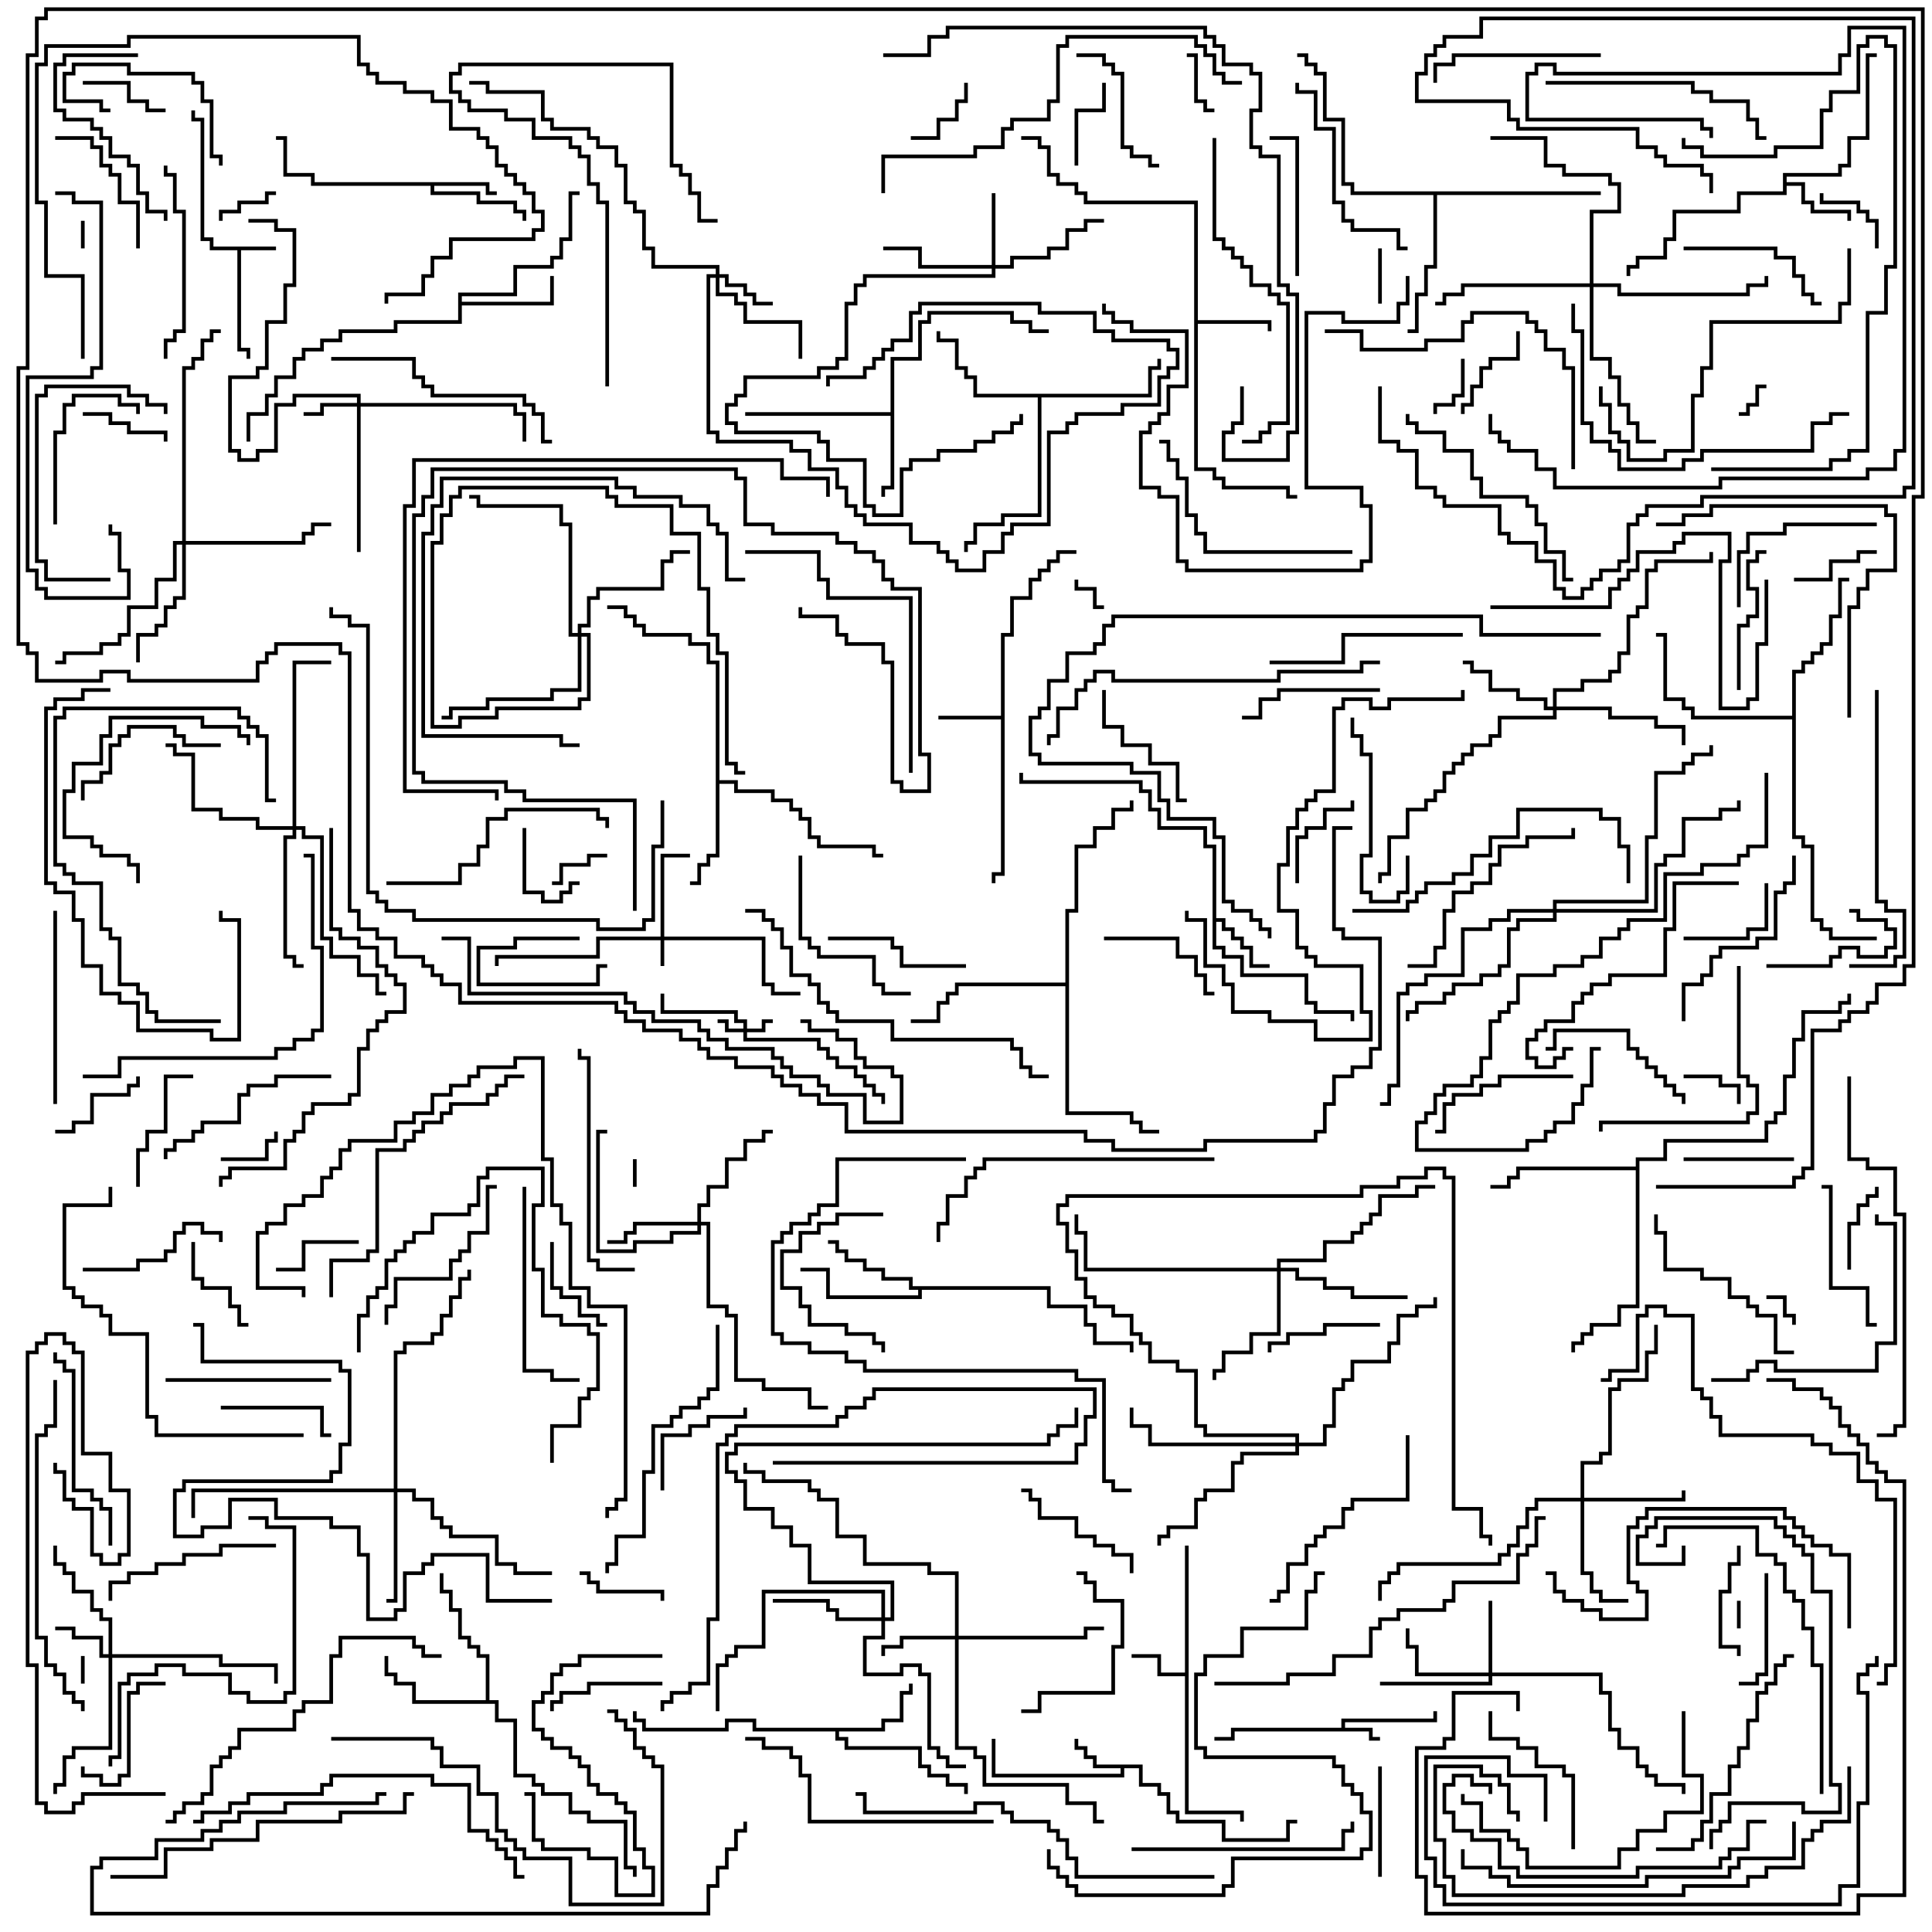 <svg version="1.1" width="105" height="105" xmlns="http://www.w3.org/2000/svg"><path d="M15,13.4L15,13.6L13.1,13.6L13.1,18.9L13.6,18.9L13.6,19.5L13.4,19.5L13.4,19.1L12.9,19.1L12.9,13.6L11.4,13.6L11.4,13.1L10.9,13.1L10.9,6.6L10.4,6.6L10.4,6L10.6,6L10.6,6.4L11.1,6.4L11.1,12.9L11.6,12.9L11.6,13.4z" stroke="none"/><path d="M72.9,93.9L72.9,93.4L77.9,93.4L77.9,93L78.1,93L78.1,93.6L73.1,93.6L73.1,93.9L74.6,93.9L74.6,94.4L75,94.4L75,94.6L74.4,94.6L74.4,94.1L67.1,94.1L67.1,94.6L66,94.6L66,94.4L66.9,94.4L66.9,93.9z" stroke="none"/><path d="M62.1,95.9L62.1,96.9L63.1,96.9L63.1,97.4L63.6,97.4L63.6,98.4L64.1,98.4L64.1,98.9L66.6,98.9L66.6,99.9L69.9,99.9L69.9,98.9L70.5,98.9L70.5,99.1L70.1,99.1L70.1,100.1L66.4,100.1L66.4,99.1L63.9,99.1L63.9,98.6L63.4,98.6L63.4,97.6L62.9,97.6L62.9,97.1L61.9,97.1L61.9,96.1L61.1,96.1L61.1,96.6L53.9,96.6L53.9,94.5L54.1,94.5L54.1,96.4L60.9,96.4L60.9,96.1L59.4,96.1L59.4,95.6L58.9,95.6L58.9,95.1L58.4,95.1L58.4,94.5L58.6,94.5L58.6,94.9L59.1,94.9L59.1,95.4L59.6,95.4L59.6,95.9z" stroke="none"/><path d="M64.4,90.9L64.4,84L64.6,84L64.6,98.4L67.6,98.4L67.6,99L67.4,99L67.4,98.6L64.4,98.6L64.4,91.1L62.9,91.1L62.9,90.1L61.5,90.1L61.5,89.9L63.1,89.9L63.1,90.9z" stroke="none"/><path d="M54.4,38.9L54.4,34.4L54.9,34.4L54.9,32.4L55.9,32.4L55.9,31.4L56.4,31.4L56.4,30.9L56.9,30.9L56.9,30.4L57.4,30.4L57.4,29.9L58.5,29.9L58.5,30.1L57.6,30.1L57.6,30.6L57.1,30.6L57.1,31.1L56.6,31.1L56.6,31.6L56.1,31.6L56.1,32.6L55.1,32.6L55.1,34.6L54.6,34.6L54.6,47.6L54.1,47.6L54.1,48L53.9,48L53.9,47.4L54.4,47.4L54.4,39.1L51,39.1L51,38.9z" stroke="none"/><path d="M26.6,9.9L26.6,10.4L27,10.4L27,10.6L26.4,10.6L26.4,10.1L23.6,10.1L23.6,10.4L26.1,10.4L26.1,10.9L28.1,10.9L28.1,11.4L28.6,11.4L28.6,12L28.4,12L28.4,11.6L27.9,11.6L27.9,11.1L25.9,11.1L25.9,10.6L23.4,10.6L23.4,10.1L16.9,10.1L16.9,9.6L15.4,9.6L15.4,7.6L15,7.6L15,7.4L15.6,7.4L15.6,9.4L17.1,9.4L17.1,9.9z" stroke="none"/><path d="M65.9,46.1L65.4,46.1L65.4,45.1L62.9,45.1L62.9,44.1L62.4,44.1L62.4,43.1L61.9,43.1L61.9,42.6L55.4,42.6L55.4,42L55.6,42L55.6,42.4L62.1,42.4L62.1,42.9L62.6,42.9L62.6,43.9L63.1,43.9L63.1,44.9L65.6,44.9L65.6,45.9L66.1,45.9L66.1,49.9L66.6,49.9L66.6,50.4L67.1,50.4L67.1,50.9L67.6,50.9L67.6,51.4L68.1,51.4L68.1,52.4L69,52.4L69,52.6L67.9,52.6L67.9,51.6L67.4,51.6L67.4,51.1L66.9,51.1L66.9,50.6L66.4,50.6L66.4,50.1L66.1,50.1L66.1,51.4L66.6,51.4L66.6,51.9L67.6,51.9L67.6,52.9L71.1,52.9L71.1,54.4L71.6,54.4L71.6,54.9L73.6,54.9L73.6,55.5L73.4,55.5L73.4,55.1L71.4,55.1L71.4,54.6L70.9,54.6L70.9,53.1L67.4,53.1L67.4,52.1L66.4,52.1L66.4,51.6L65.9,51.6z" stroke="none"/><path d="M64.9,11.1L58.9,11.1L58.9,10.6L58.4,10.6L58.4,10.1L57.4,10.1L57.4,9.6L56.9,9.6L56.9,8.1L56.4,8.1L56.4,7.6L55.5,7.6L55.5,7.4L56.6,7.4L56.6,7.9L57.1,7.9L57.1,9.4L57.6,9.4L57.6,9.9L58.6,9.9L58.6,10.4L59.1,10.4L59.1,10.9L65.1,10.9L65.1,17.4L69.1,17.4L69.1,18L68.9,18L68.9,17.6L65.1,17.6L65.1,25.4L66.1,25.4L66.1,25.9L66.6,25.9L66.6,26.4L70.1,26.4L70.1,26.9L70.5,26.9L70.5,27.1L69.9,27.1L69.9,26.6L66.4,26.6L66.4,26.1L65.9,26.1L65.9,25.6L64.9,25.6z" stroke="none"/><path d="M96.9,9.4L99.9,9.4L99.9,8.9L100.4,8.9L100.4,7.4L101.4,7.4L101.4,2.9L102,2.9L102,3.1L101.6,3.1L101.6,7.6L100.6,7.6L100.6,9.1L100.1,9.1L100.1,9.6L97.1,9.6L97.1,9.9L98.1,9.9L98.1,10.9L98.6,10.9L98.6,11.4L100.6,11.4L100.6,12L100.4,12L100.4,11.6L98.4,11.6L98.4,11.1L97.9,11.1L97.9,10.1L97.1,10.1L97.1,10.6L94.6,10.6L94.6,11.6L91.1,11.6L91.1,13.1L90.6,13.1L90.6,14.1L89.1,14.1L89.1,14.6L88.6,14.6L88.6,15L88.4,15L88.4,14.4L88.9,14.4L88.9,13.9L90.4,13.9L90.4,12.9L90.9,12.9L90.9,11.4L94.4,11.4L94.4,10.4L96.9,10.4z" stroke="none"/><path d="M48.4,22.4L48.4,19.4L49.9,19.4L49.9,17.4L50.4,17.4L50.4,16.9L55.1,16.9L55.1,17.4L56.1,17.4L56.1,17.9L57,17.9L57,18.1L55.9,18.1L55.9,17.6L54.9,17.6L54.9,17.1L50.6,17.1L50.6,17.6L50.1,17.6L50.1,19.6L48.6,19.6L48.6,26.6L48.1,26.6L48.1,27L47.9,27L47.9,26.4L48.4,26.4L48.4,22.6L40.5,22.6L40.5,22.4z" stroke="none"/><path d="M47.9,93.9L47.9,93.4L48.9,93.4L48.9,91.9L49.4,91.9L49.4,91.5L49.6,91.5L49.6,92.1L49.1,92.1L49.1,93.6L48.1,93.6L48.1,94.1L45.6,94.1L45.6,94.4L46.1,94.4L46.1,94.9L50.1,94.9L50.1,95.9L50.6,95.9L50.6,96.4L51.6,96.4L51.6,96.9L52.6,96.9L52.6,97.5L52.4,97.5L52.4,97.1L51.4,97.1L51.4,96.6L50.4,96.6L50.4,96.1L49.9,96.1L49.9,95.1L45.9,95.1L45.9,94.6L45.4,94.6L45.4,94.1L40.9,94.1L40.9,93.6L39.6,93.6L39.6,94.1L34.9,94.1L34.9,93.6L34.4,93.6L34.4,93L34.6,93L34.6,93.4L35.1,93.4L35.1,93.9L39.4,93.9L39.4,93.4L41.1,93.4L41.1,93.9z" stroke="none"/><path d="M24.9,15.9L27.9,15.9L27.9,14.4L29.9,14.4L29.9,13.9L30.4,13.9L30.4,12.9L30.9,12.9L30.9,10.4L31.5,10.4L31.5,10.6L31.1,10.6L31.1,13.1L30.6,13.1L30.6,14.1L30.1,14.1L30.1,14.6L28.1,14.6L28.1,16.1L25.1,16.1L25.1,16.4L29.9,16.4L29.9,15L30.1,15L30.1,16.6L25.1,16.6L25.1,17.6L21.6,17.6L21.6,18.1L18.6,18.1L18.6,18.6L17.6,18.6L17.6,19.1L16.6,19.1L16.6,19.6L16.1,19.6L16.1,20.6L15.1,20.6L15.1,21.6L14.6,21.6L14.6,22.6L13.6,22.6L13.6,24L13.4,24L13.4,22.4L14.4,22.4L14.4,21.4L14.9,21.4L14.9,20.4L15.9,20.4L15.9,19.4L16.4,19.4L16.4,18.9L17.4,18.9L17.4,18.4L18.4,18.4L18.4,17.9L21.4,17.9L21.4,17.4L24.9,17.4z" stroke="none"/><path d="M57.1,69.9L57.1,70.9L59.1,70.9L59.1,71.9L59.6,71.9L59.6,72.9L61.6,72.9L61.6,73.5L61.4,73.5L61.4,73.1L59.4,73.1L59.4,72.1L58.9,72.1L58.9,71.1L56.9,71.1L56.9,70.1L50.1,70.1L50.1,70.6L44.9,70.6L44.9,69.1L43.5,69.1L43.5,68.9L45.1,68.9L45.1,70.4L49.9,70.4L49.9,70.1L49.4,70.1L49.4,69.6L47.9,69.6L47.9,69.1L46.9,69.1L46.9,68.6L45.9,68.6L45.9,68.1L45.4,68.1L45.4,67.6L45,67.6L45,67.4L45.6,67.4L45.6,67.9L46.1,67.9L46.1,68.4L47.1,68.4L47.1,68.9L48.1,68.9L48.1,69.4L49.6,69.4L49.6,69.9z" stroke="none"/><path d="M38.9,36.1L38.4,36.1L38.4,35.1L37.4,35.1L37.4,34.6L34.9,34.6L34.9,34.1L34.4,34.1L34.4,33.6L33.9,33.6L33.9,33.1L33,33.1L33,32.9L34.1,32.9L34.1,33.4L34.6,33.4L34.6,33.9L35.1,33.9L35.1,34.4L37.6,34.4L37.6,34.9L38.6,34.9L38.6,35.9L39.1,35.9L39.1,42.4L40.1,42.4L40.1,42.9L42.1,42.9L42.1,43.4L43.1,43.4L43.1,43.9L43.6,43.9L43.6,44.4L44.1,44.4L44.1,45.4L44.6,45.4L44.6,45.9L47.6,45.9L47.6,46.4L48,46.4L48,46.6L47.4,46.6L47.4,46.1L44.4,46.1L44.4,45.6L43.9,45.6L43.9,44.6L43.4,44.6L43.4,44.1L42.9,44.1L42.9,43.6L41.9,43.6L41.9,43.1L39.9,43.1L39.9,42.6L39.1,42.6L39.1,46.6L38.6,46.6L38.6,47.1L38.1,47.1L38.1,48.1L37.5,48.1L37.5,47.9L37.9,47.9L37.9,46.9L38.4,46.9L38.4,46.4L38.9,46.4z" stroke="none"/><path d="M26.4,92.4L26.4,90.1L25.9,90.1L25.9,89.6L25.4,89.6L25.4,89.1L24.9,89.1L24.9,87.6L24.4,87.6L24.4,86.6L23.9,86.6L23.9,85.5L24.1,85.5L24.1,86.4L24.6,86.4L24.6,87.4L25.1,87.4L25.1,88.9L25.6,88.9L25.6,89.4L26.1,89.4L26.1,89.9L26.6,89.9L26.6,92.4L27.1,92.4L27.1,93.4L28.1,93.4L28.1,96.4L29.1,96.4L29.1,96.9L29.6,96.9L29.6,97.4L31.1,97.4L31.1,98.4L32.1,98.4L32.1,98.9L34.1,98.9L34.1,101.4L34.6,101.4L34.6,102L34.4,102L34.4,101.6L33.9,101.6L33.9,99.1L31.9,99.1L31.9,98.6L30.9,98.6L30.9,97.6L29.4,97.6L29.4,97.1L28.9,97.1L28.9,96.6L27.9,96.6L27.9,93.6L26.9,93.6L26.9,92.6L22.4,92.6L22.4,91.6L21.4,91.6L21.4,91.1L20.9,91.1L20.9,90L21.1,90L21.1,90.9L21.6,90.9L21.6,91.4L22.6,91.4L22.6,92.4z" stroke="none"/><path d="M62.4,21.4L62.4,19.9L62.9,19.9L62.9,19.5L63.1,19.5L63.1,20.1L62.6,20.1L62.6,21.6L56.6,21.6L56.6,28.1L54.6,28.1L54.6,28.6L53.1,28.6L53.1,29.6L52.6,29.6L52.6,30L52.4,30L52.4,29.4L52.9,29.4L52.9,28.4L54.4,28.4L54.4,27.9L56.4,27.9L56.4,21.6L52.9,21.6L52.9,20.6L52.4,20.6L52.4,20.1L51.9,20.1L51.9,18.6L50.9,18.6L50.9,18L51.1,18L51.1,18.4L52.1,18.4L52.1,19.9L52.6,19.9L52.6,20.4L53.1,20.4L53.1,21.4z" stroke="none"/><path d="M87,10.4L87,10.6L78.1,10.6L78.1,14.6L77.6,14.6L77.6,16.1L77.1,16.1L77.1,18.1L76.5,18.1L76.5,17.9L76.9,17.9L76.9,15.9L77.4,15.9L77.4,14.4L77.9,14.4L77.9,10.6L73.4,10.6L73.4,10.1L72.9,10.1L72.9,6.6L71.9,6.6L71.9,4.1L71.4,4.1L71.4,3.6L70.9,3.6L70.9,3.1L70.5,3.1L70.5,2.9L71.1,2.9L71.1,3.4L71.6,3.4L71.6,3.9L72.1,3.9L72.1,6.4L73.1,6.4L73.1,9.9L73.6,9.9L73.6,10.4z" stroke="none"/><path d="M88.9,63.4L88.9,62.9L90.4,62.9L90.4,61.9L95.9,61.9L95.9,60.9L96.4,60.9L96.4,60.4L96.9,60.4L96.9,58.4L97.4,58.4L97.4,56.4L97.9,56.4L97.9,54.9L99.9,54.9L99.9,54.4L100.4,54.4L100.4,54L100.6,54L100.6,54.6L100.1,54.6L100.1,55.1L98.1,55.1L98.1,56.6L97.6,56.6L97.6,58.6L97.1,58.6L97.1,60.6L96.6,60.6L96.6,61.1L96.1,61.1L96.1,62.1L90.6,62.1L90.6,63.1L89.1,63.1L89.1,71.1L88.1,71.1L88.1,72.1L86.6,72.1L86.6,72.6L86.1,72.6L86.1,73.1L85.6,73.1L85.6,73.5L85.4,73.5L85.4,72.9L85.9,72.9L85.9,72.4L86.4,72.4L86.4,71.9L87.9,71.9L87.9,70.9L88.9,70.9L88.9,63.6L82.6,63.6L82.6,64.1L82.1,64.1L82.1,64.6L81,64.6L81,64.4L81.9,64.4L81.9,63.9L82.4,63.9L82.4,63.4z" stroke="none"/><path d="M97.4,38.9L97.4,36.4L97.9,36.4L97.9,35.9L98.4,35.9L98.4,35.4L98.9,35.4L98.9,34.9L99.4,34.9L99.4,33.4L99.9,33.4L99.9,31.4L100.5,31.4L100.5,31.6L100.1,31.6L100.1,33.6L99.6,33.6L99.6,35.1L99.1,35.1L99.1,35.6L98.6,35.6L98.6,36.1L98.1,36.1L98.1,36.6L97.6,36.6L97.6,45.4L98.1,45.4L98.1,45.9L98.6,45.9L98.6,49.9L99.1,49.9L99.1,50.4L99.6,50.4L99.6,50.9L102,50.9L102,51.1L99.4,51.1L99.4,50.6L98.9,50.6L98.9,50.1L98.4,50.1L98.4,46.1L97.9,46.1L97.9,45.6L97.4,45.6L97.4,39.1L91.9,39.1L91.9,38.6L91.4,38.6L91.4,38.1L90.4,38.1L90.4,34.6L90,34.6L90,34.4L90.6,34.4L90.6,37.9L91.6,37.9L91.6,38.4L92.1,38.4L92.1,38.9z" stroke="none"/><path d="M57.9,53.4L57.9,49.4L58.4,49.4L58.4,45.9L59.4,45.9L59.4,44.9L60.4,44.9L60.4,43.9L61.4,43.9L61.4,43.5L61.6,43.5L61.6,44.1L60.6,44.1L60.6,45.1L59.6,45.1L59.6,46.1L58.6,46.1L58.6,49.6L58.1,49.6L58.1,60.4L61.6,60.4L61.6,60.9L62.1,60.9L62.1,61.4L63,61.4L63,61.6L61.9,61.6L61.9,61.1L61.4,61.1L61.4,60.6L57.9,60.6L57.9,53.6L52.1,53.6L52.1,54.1L51.6,54.1L51.6,54.6L51.1,54.6L51.1,55.6L49.5,55.6L49.5,55.4L50.9,55.4L50.9,54.4L51.4,54.4L51.4,53.9L51.9,53.9L51.9,53.4z" stroke="none"/><path d="M35.9,50.9L35.9,46.4L37.5,46.4L37.5,46.6L36.1,46.6L36.1,50.9L41.6,50.9L41.6,53.4L42.1,53.4L42.1,53.9L43.5,53.9L43.5,54.1L41.9,54.1L41.9,53.6L41.4,53.6L41.4,51.1L36.1,51.1L36.1,52.5L35.9,52.5L35.9,51.1L32.6,51.1L32.6,52.1L27.1,52.1L27.1,52.5L26.9,52.5L26.9,51.9L32.4,51.9L32.4,50.9z" stroke="none"/><path d="M40.4,55.9L40.4,55.6L39.9,55.6L39.9,55.1L35.9,55.1L35.9,54L36.1,54L36.1,54.9L40.1,54.9L40.1,55.4L40.6,55.4L40.6,55.9L41.4,55.9L41.4,55.4L42,55.4L42,55.6L41.6,55.6L41.6,56.1L40.6,56.1L40.6,56.4L44.6,56.4L44.6,56.9L45.1,56.9L45.1,57.4L45.6,57.4L45.6,57.9L46.6,57.9L46.6,58.4L47.1,58.4L47.1,58.9L47.6,58.9L47.6,59.4L48.1,59.4L48.1,60L47.9,60L47.9,59.6L47.4,59.6L47.4,59.1L46.9,59.1L46.9,58.6L46.4,58.6L46.4,58.1L45.4,58.1L45.4,57.6L44.9,57.6L44.9,57.1L44.4,57.1L44.4,56.6L40.4,56.6L40.4,56.1L39.4,56.1L39.4,55.6L39,55.6L39,55.4L39.6,55.4L39.6,55.9z" stroke="none"/><path d="M19.4,21.9L19.4,21.6L16.1,21.6L16.1,22.1L15.1,22.1L15.1,24.6L14.1,24.6L14.1,25.1L12.9,25.1L12.9,24.6L12.4,24.6L12.4,20.4L13.9,20.4L13.9,19.9L14.4,19.9L14.4,17.4L15.4,17.4L15.4,15.4L15.9,15.4L15.9,12.6L14.9,12.6L14.9,12.1L13.5,12.1L13.5,11.9L15.1,11.9L15.1,12.4L16.1,12.4L16.1,15.6L15.6,15.6L15.6,17.6L14.6,17.6L14.6,20.1L14.1,20.1L14.1,20.6L12.6,20.6L12.6,24.4L13.1,24.4L13.1,24.9L13.9,24.9L13.9,24.4L14.9,24.4L14.9,21.9L15.9,21.9L15.9,21.4L19.6,21.4L19.6,21.9L28.1,21.9L28.1,22.4L28.6,22.4L28.6,24L28.4,24L28.4,22.6L27.9,22.6L27.9,22.1L19.6,22.1L19.6,30L19.4,30L19.4,22.1L17.6,22.1L17.6,22.6L16.5,22.6L16.5,22.4L17.4,22.4L17.4,21.9z" stroke="none"/><path d="M38.9,14.9L38.9,14.6L35.4,14.6L35.4,13.6L34.9,13.6L34.9,11.6L34.4,11.6L34.4,11.1L33.9,11.1L33.9,9.1L33.4,9.1L33.4,8.1L32.4,8.1L32.4,7.6L31.9,7.6L31.9,7.1L29.9,7.1L29.9,6.6L29.4,6.6L29.4,5.1L26.4,5.1L26.4,4.6L25.5,4.6L25.5,4.4L26.6,4.4L26.6,4.9L29.6,4.9L29.6,6.4L30.1,6.4L30.1,6.9L32.1,6.9L32.1,7.4L32.6,7.4L32.6,7.9L33.6,7.9L33.6,8.9L34.1,8.9L34.1,10.9L34.6,10.9L34.6,11.4L35.1,11.4L35.1,13.4L35.6,13.4L35.6,14.4L39.1,14.4L39.1,14.9L39.6,14.9L39.6,15.4L40.6,15.4L40.6,15.9L41.1,15.9L41.1,16.4L42,16.4L42,16.6L40.9,16.6L40.9,16.1L40.4,16.1L40.4,15.6L39.4,15.6L39.4,15.1L39.1,15.1L39.1,15.9L40.1,15.9L40.1,16.4L40.6,16.4L40.6,17.4L43.6,17.4L43.6,19.5L43.4,19.5L43.4,17.6L40.4,17.6L40.4,16.6L39.9,16.6L39.9,16.1L38.9,16.1L38.9,15.1L38.6,15.1L38.6,23.4L39.1,23.4L39.1,23.9L43.1,23.9L43.1,24.4L44.1,24.4L44.1,25.4L45.6,25.4L45.6,26.4L46.1,26.4L46.1,27.4L46.6,27.4L46.6,27.9L47.1,27.9L47.1,28.4L49.6,28.4L49.6,29.4L51.1,29.4L51.1,29.9L51.6,29.9L51.6,30.4L52.1,30.4L52.1,30.9L53.4,30.9L53.4,29.9L54.4,29.9L54.4,28.9L54.9,28.9L54.9,28.4L56.9,28.4L56.9,23.4L57.9,23.4L57.9,22.9L58.4,22.9L58.4,22.4L60.9,22.4L60.9,21.9L62.9,21.9L62.9,20.4L63.4,20.4L63.4,19.9L63.9,19.9L63.9,19.1L63.4,19.1L63.4,18.6L60.4,18.6L60.4,18.1L59.4,18.1L59.4,17.1L56.4,17.1L56.4,16.6L50.1,16.6L50.1,17.1L49.6,17.1L49.6,18.6L48.6,18.6L48.6,19.1L48.1,19.1L48.1,19.6L47.6,19.6L47.6,20.1L47.1,20.1L47.1,20.6L45.1,20.6L45.1,21L44.9,21L44.9,20.4L46.9,20.4L46.9,19.9L47.4,19.9L47.4,19.4L47.9,19.4L47.9,18.9L48.4,18.9L48.4,18.4L49.4,18.4L49.4,16.9L49.9,16.9L49.9,16.4L56.6,16.4L56.6,16.9L59.6,16.9L59.6,17.9L60.6,17.9L60.6,18.4L63.6,18.4L63.6,18.9L64.1,18.9L64.1,20.1L63.6,20.1L63.6,20.6L63.1,20.6L63.1,22.1L61.1,22.1L61.1,22.6L58.6,22.6L58.6,23.1L58.1,23.1L58.1,23.6L57.1,23.6L57.1,28.6L55.1,28.6L55.1,29.1L54.6,29.1L54.6,30.1L53.6,30.1L53.6,31.1L51.9,31.1L51.9,30.6L51.4,30.6L51.4,30.1L50.9,30.1L50.9,29.6L49.4,29.6L49.4,28.6L46.9,28.6L46.9,28.1L46.4,28.1L46.4,27.6L45.9,27.6L45.9,26.6L45.4,26.6L45.4,25.6L43.9,25.6L43.9,24.6L42.9,24.6L42.9,24.1L38.9,24.1L38.9,23.6L38.4,23.6L38.4,14.9z" stroke="none"/><path d="M5.9,89.9L5.9,88.1L5.4,88.1L5.4,87.6L4.9,87.6L4.9,86.6L3.9,86.6L3.9,85.6L3.4,85.6L3.4,85.1L2.9,85.1L2.9,84L3.1,84L3.1,84.9L3.6,84.9L3.6,85.4L4.1,85.4L4.1,86.4L5.1,86.4L5.1,87.4L5.6,87.4L5.6,87.9L6.1,87.9L6.1,89.9L12.1,89.9L12.1,90.4L15.1,90.4L15.1,91.5L14.9,91.5L14.9,90.6L11.9,90.6L11.9,90.1L6.1,90.1L6.1,95.1L4.1,95.1L4.1,95.6L3.6,95.6L3.6,97.1L3.1,97.1L3.1,97.5L2.9,97.5L2.9,96.9L3.4,96.9L3.4,95.4L3.9,95.4L3.9,94.9L5.9,94.9L5.9,90.1L5.4,90.1L5.4,89.1L3.9,89.1L3.9,88.6L3,88.6L3,88.4L4.1,88.4L4.1,88.9L5.6,88.9L5.6,89.9z" stroke="none"/><path d="M80.9,90.9L80.9,87L81.1,87L81.1,90.9L87.1,90.9L87.1,91.9L87.6,91.9L87.6,93.9L88.1,93.9L88.1,94.9L89.1,94.9L89.1,95.9L89.6,95.9L89.6,96.4L90.1,96.4L90.1,96.9L91.6,96.9L91.6,97.5L91.4,97.5L91.4,97.1L89.9,97.1L89.9,96.6L89.4,96.6L89.4,96.1L88.9,96.1L88.9,95.1L87.9,95.1L87.9,94.1L87.4,94.1L87.4,92.1L86.9,92.1L86.9,91.1L81.1,91.1L81.1,91.6L75,91.6L75,91.4L80.9,91.4L80.9,91.1L76.9,91.1L76.9,89.6L76.4,89.6L76.4,88.5L76.6,88.5L76.6,89.4L77.1,89.4L77.1,90.9z" stroke="none"/><path d="M53.9,14.4L53.9,10.5L54.1,10.5L54.1,14.4L54.9,14.4L54.9,13.9L56.9,13.9L56.9,13.4L57.9,13.4L57.9,12.4L58.9,12.4L58.9,11.9L60,11.9L60,12.1L59.1,12.1L59.1,12.6L58.1,12.6L58.1,13.6L57.1,13.6L57.1,14.1L55.1,14.1L55.1,14.6L54.1,14.6L54.1,15.1L47.1,15.1L47.1,15.6L46.6,15.6L46.6,16.6L46.1,16.6L46.1,19.6L45.6,19.6L45.6,20.1L44.6,20.1L44.6,20.6L40.6,20.6L40.6,21.6L40.1,21.6L40.1,22.1L39.6,22.1L39.6,22.9L40.1,22.9L40.1,23.4L44.6,23.4L44.6,23.9L45.1,23.9L45.1,24.9L47.1,24.9L47.1,27.4L47.6,27.4L47.6,27.9L48.9,27.9L48.9,25.4L49.4,25.4L49.4,24.9L50.9,24.9L50.9,24.4L52.9,24.4L52.9,23.9L53.9,23.9L53.9,23.4L54.9,23.4L54.9,22.9L55.4,22.9L55.4,22.5L55.6,22.5L55.6,23.1L55.1,23.1L55.1,23.6L54.1,23.6L54.1,24.1L53.1,24.1L53.1,24.6L51.1,24.6L51.1,25.1L49.6,25.1L49.6,25.6L49.1,25.6L49.1,28.1L47.4,28.1L47.4,27.6L46.9,27.6L46.9,25.1L44.9,25.1L44.9,24.1L44.4,24.1L44.4,23.6L39.9,23.6L39.9,23.1L39.4,23.1L39.4,21.9L39.9,21.9L39.9,21.4L40.4,21.4L40.4,20.4L44.4,20.4L44.4,19.9L45.4,19.9L45.4,19.4L45.9,19.4L45.9,16.4L46.4,16.4L46.4,15.4L46.9,15.4L46.9,14.9L53.9,14.9L53.9,14.6L49.9,14.6L49.9,13.6L48,13.6L48,13.4L50.1,13.4L50.1,14.4z" stroke="none"/><path d="M51.9,88.9L51.9,85.6L50.4,85.6L50.4,85.1L46.9,85.1L46.9,83.6L45.4,83.6L45.4,81.6L44.4,81.6L44.4,81.1L43.9,81.1L43.9,80.6L41.4,80.6L41.4,80.1L40.4,80.1L40.4,79.5L40.6,79.5L40.6,79.9L41.6,79.9L41.6,80.4L44.1,80.4L44.1,80.9L44.6,80.9L44.6,81.4L45.6,81.4L45.6,83.4L47.1,83.4L47.1,84.9L50.6,84.9L50.6,85.4L52.1,85.4L52.1,88.9L58.9,88.9L58.9,88.4L60,88.4L60,88.6L59.1,88.6L59.1,89.1L52.1,89.1L52.1,94.9L53.1,94.9L53.1,95.4L53.6,95.4L53.6,96.9L58.1,96.9L58.1,97.9L59.6,97.9L59.6,98.9L60,98.9L60,99.1L59.4,99.1L59.4,98.1L57.9,98.1L57.9,97.1L53.4,97.1L53.4,95.6L52.9,95.6L52.9,95.1L51.9,95.1L51.9,89.1L49.1,89.1L49.1,89.6L48.1,89.6L48.1,90L47.9,90L47.9,89.4L48.9,89.4L48.9,88.9z" stroke="none"/><path d="M37.9,66.4L37.9,65.4L38.4,65.4L38.4,64.4L39.4,64.4L39.4,62.9L40.4,62.9L40.4,61.9L41.4,61.9L41.4,61.4L42,61.4L42,61.6L41.6,61.6L41.6,62.1L40.6,62.1L40.6,63.1L39.6,63.1L39.6,64.6L38.6,64.6L38.6,65.6L38.1,65.6L38.1,66.4L38.6,66.4L38.6,70.9L39.6,70.9L39.6,71.4L40.1,71.4L40.1,74.9L41.6,74.9L41.6,75.4L44.1,75.4L44.1,76.4L45,76.4L45,76.6L43.9,76.6L43.9,75.6L41.4,75.6L41.4,75.1L39.9,75.1L39.9,71.6L39.4,71.6L39.4,71.1L38.4,71.1L38.4,66.6L38.1,66.6L38.1,67.1L36.6,67.1L36.6,67.6L34.6,67.6L34.6,68.1L32.4,68.1L32.4,61.4L33,61.4L33,61.6L32.6,61.6L32.6,67.9L34.4,67.9L34.4,67.4L36.4,67.4L36.4,66.9L37.9,66.9L37.9,66.6L34.6,66.6L34.6,67.1L34.1,67.1L34.1,67.6L33,67.6L33,67.4L33.9,67.4L33.9,66.9L34.4,66.9L34.4,66.4z" stroke="none"/><path d="M85.9,81.4L85.9,79.4L86.9,79.4L86.9,78.9L87.4,78.9L87.4,75.4L87.9,75.4L87.9,74.9L89.4,74.9L89.4,73.4L89.9,73.4L89.9,72L90.1,72L90.1,73.6L89.6,73.6L89.6,75.1L88.1,75.1L88.1,75.6L87.6,75.6L87.6,79.1L87.1,79.1L87.1,79.6L86.1,79.6L86.1,81.4L91.4,81.4L91.4,81L91.6,81L91.6,81.6L86.1,81.6L86.1,85.4L86.6,85.4L86.6,86.4L87.1,86.4L87.1,86.9L88.5,86.9L88.5,87.1L86.9,87.1L86.9,86.6L86.4,86.6L86.4,85.6L85.9,85.6L85.9,81.6L83.6,81.6L83.6,82.1L83.1,82.1L83.1,83.1L82.6,83.1L82.6,84.1L82.1,84.1L82.1,84.6L81.6,84.6L81.6,85.1L76.1,85.1L76.1,85.6L75.6,85.6L75.6,86.1L75.1,86.1L75.1,87L74.9,87L74.9,85.9L75.4,85.9L75.4,85.4L75.9,85.4L75.9,84.9L81.4,84.9L81.4,84.4L81.9,84.4L81.9,83.9L82.4,83.9L82.4,82.9L82.9,82.9L82.9,81.9L83.4,81.9L83.4,81.4z" stroke="none"/><path d="M84.4,38.4L84.4,37.4L85.9,37.4L85.9,36.9L87.4,36.9L87.4,36.4L87.9,36.4L87.9,35.4L88.4,35.4L88.4,33.4L88.9,33.4L88.9,32.9L89.4,32.9L89.4,30.9L89.9,30.9L89.9,30.4L92.9,30.4L92.9,30L93.1,30L93.1,30.6L90.1,30.6L90.1,31.1L89.6,31.1L89.6,33.1L89.1,33.1L89.1,33.6L88.6,33.6L88.6,35.6L88.1,35.6L88.1,36.6L87.6,36.6L87.6,37.1L86.1,37.1L86.1,37.6L84.6,37.6L84.6,38.4L87.6,38.4L87.6,38.9L90.1,38.9L90.1,39.4L91.6,39.4L91.6,40.5L91.4,40.5L91.4,39.6L89.9,39.6L89.9,39.1L87.4,39.1L87.4,38.6L84.6,38.6L84.6,39.1L81.6,39.1L81.6,40.1L81.1,40.1L81.1,40.6L80.1,40.6L80.1,41.1L79.6,41.1L79.6,41.6L79.1,41.6L79.1,42.1L78.6,42.1L78.6,43.1L78.1,43.1L78.1,43.6L77.6,43.6L77.6,44.1L76.6,44.1L76.6,45.6L75.6,45.6L75.6,47.6L75.1,47.6L75.1,48L74.9,48L74.9,47.4L75.4,47.4L75.4,45.4L76.4,45.4L76.4,43.9L77.4,43.9L77.4,43.4L77.9,43.4L77.9,42.9L78.4,42.9L78.4,41.9L78.9,41.9L78.9,41.4L79.4,41.4L79.4,40.9L79.9,40.9L79.9,40.4L80.9,40.4L80.9,39.9L81.4,39.9L81.4,38.9L84.4,38.9L84.4,38.6L83.9,38.6L83.9,38.1L82.4,38.1L82.4,37.6L80.9,37.6L80.9,36.6L79.9,36.6L79.9,36.1L79.5,36.1L79.5,35.9L80.1,35.9L80.1,36.4L81.1,36.4L81.1,37.4L82.6,37.4L82.6,37.9L84.1,37.9L84.1,38.4z" stroke="none"/><path d="M21.4,80.9L21.4,73.4L21.9,73.4L21.9,72.9L23.4,72.9L23.4,72.4L23.9,72.4L23.9,71.4L24.4,71.4L24.4,70.4L24.9,70.4L24.9,69.4L25.4,69.4L25.4,69L25.6,69L25.6,69.6L25.1,69.6L25.1,70.6L24.6,70.6L24.6,71.6L24.1,71.6L24.1,72.6L23.6,72.6L23.6,73.1L22.1,73.1L22.1,73.6L21.6,73.6L21.6,80.9L22.6,80.9L22.6,81.4L23.6,81.4L23.6,82.4L24.1,82.4L24.1,82.9L24.6,82.9L24.6,83.4L27.1,83.4L27.1,84.9L28.1,84.9L28.1,85.4L30,85.4L30,85.6L27.9,85.6L27.9,85.1L26.9,85.1L26.9,83.6L24.4,83.6L24.4,83.1L23.9,83.1L23.9,82.6L23.4,82.6L23.4,81.6L22.4,81.6L22.4,81.1L21.6,81.1L21.6,87.1L21,87.1L21,86.9L21.4,86.9L21.4,81.1L10.6,81.1L10.6,82.5L10.4,82.5L10.4,80.9z" stroke="none"/><path d="M47.9,87.9L47.9,86.6L41.6,86.6L41.6,89.6L40.1,89.6L40.1,90.1L39.6,90.1L39.6,90.6L39.1,90.6L39.1,93L38.9,93L38.9,90.4L39.4,90.4L39.4,89.9L39.9,89.9L39.9,89.4L41.4,89.4L41.4,86.4L48.1,86.4L48.1,87.9L48.4,87.9L48.4,86.1L43.9,86.1L43.9,84.1L42.9,84.1L42.9,83.1L41.9,83.1L41.9,82.1L40.4,82.1L40.4,80.6L39.9,80.6L39.9,80.1L39.4,80.1L39.4,78.9L39.9,78.9L39.9,78.4L56.9,78.4L56.9,77.9L57.4,77.9L57.4,77.4L58.4,77.4L58.4,76.5L58.6,76.5L58.6,77.6L57.6,77.6L57.6,78.1L57.1,78.1L57.1,78.6L40.1,78.6L40.1,79.1L39.6,79.1L39.6,79.9L40.1,79.9L40.1,80.4L40.6,80.4L40.6,81.9L42.1,81.9L42.1,82.9L43.1,82.9L43.1,83.9L44.1,83.9L44.1,85.9L48.6,85.9L48.6,88.1L48.1,88.1L48.1,89.1L47.1,89.1L47.1,90.9L48.9,90.9L48.9,90.4L50.1,90.4L50.1,90.9L50.6,90.9L50.6,94.9L51.1,94.9L51.1,95.4L51.6,95.4L51.6,95.9L52.5,95.9L52.5,96.1L51.4,96.1L51.4,95.6L50.9,95.6L50.9,95.1L50.4,95.1L50.4,91.1L49.9,91.1L49.9,90.6L49.1,90.6L49.1,91.1L46.9,91.1L46.9,88.9L47.9,88.9L47.9,88.1L45.4,88.1L45.4,87.6L44.9,87.6L44.9,87.1L42,87.1L42,86.9L45.1,86.9L45.1,87.4L45.6,87.4L45.6,87.9z" stroke="none"/><path d="M69.4,68.9L69.4,68.4L71.9,68.4L71.9,67.4L73.4,67.4L73.4,66.9L73.9,66.9L73.9,66.4L74.4,66.4L74.4,65.9L74.9,65.9L74.9,64.9L76.9,64.9L76.9,64.4L78,64.4L78,64.6L77.1,64.6L77.1,65.1L75.1,65.1L75.1,66.1L74.6,66.1L74.6,66.6L74.1,66.6L74.1,67.1L73.6,67.1L73.6,67.6L72.1,67.6L72.1,68.6L69.6,68.6L69.6,68.9L70.6,68.9L70.6,69.4L72.1,69.4L72.1,69.9L73.6,69.9L73.6,70.4L76.5,70.4L76.5,70.6L73.4,70.6L73.4,70.1L71.9,70.1L71.9,69.6L70.4,69.6L70.4,69.1L69.6,69.1L69.6,72.6L68.1,72.6L68.1,73.6L66.6,73.6L66.6,74.6L66.1,74.6L66.1,75L65.9,75L65.9,74.4L66.4,74.4L66.4,73.4L67.9,73.4L67.9,72.4L69.4,72.4L69.4,69.1L58.9,69.1L58.9,67.1L58.4,67.1L58.4,66L58.6,66L58.6,66.9L59.1,66.9L59.1,68.9z" stroke="none"/><path d="M9.9,29.4L9.9,19.9L10.4,19.9L10.4,19.4L10.9,19.4L10.9,18.4L11.4,18.4L11.4,17.9L12,17.9L12,18.1L11.6,18.1L11.6,18.6L11.1,18.6L11.1,19.6L10.6,19.6L10.6,20.1L10.1,20.1L10.1,29.4L16.4,29.4L16.4,28.9L16.9,28.9L16.9,28.4L18,28.4L18,28.6L17.1,28.6L17.1,29.1L16.6,29.1L16.6,29.6L10.1,29.6L10.1,32.6L9.6,32.6L9.6,33.1L9.1,33.1L9.1,34.1L8.6,34.1L8.6,34.6L7.6,34.6L7.6,36L7.4,36L7.4,34.4L8.4,34.4L8.4,33.9L8.9,33.9L8.9,32.9L9.4,32.9L9.4,32.4L9.9,32.4L9.9,29.6L9.6,29.6L9.6,31.6L8.6,31.6L8.6,33.1L7.1,33.1L7.1,34.6L6.6,34.6L6.6,35.1L5.6,35.1L5.6,35.6L3.6,35.6L3.6,36.1L3,36.1L3,35.9L3.4,35.9L3.4,35.4L5.4,35.4L5.4,34.9L6.4,34.9L6.4,34.4L6.9,34.4L6.9,32.9L8.4,32.9L8.4,31.4L9.4,31.4L9.4,29.4z" stroke="none"/><path d="M31.4,34.4L31.4,33.9L31.9,33.9L31.9,32.4L32.4,32.4L32.4,31.9L35.9,31.9L35.9,30.4L36.4,30.4L36.4,29.9L37.5,29.9L37.5,30.1L36.6,30.1L36.6,30.6L36.1,30.6L36.1,32.1L32.6,32.1L32.6,32.6L32.1,32.6L32.1,34.1L31.6,34.1L31.6,34.4L32.1,34.4L32.1,38.1L31.6,38.1L31.6,38.6L27.1,38.6L27.1,39.1L25.1,39.1L25.1,39.6L23.4,39.6L23.4,29.4L23.9,29.4L23.9,27.9L24.4,27.9L24.4,26.9L24.9,26.9L24.9,26.4L33.1,26.4L33.1,26.9L33.6,26.9L33.6,27.4L36.6,27.4L36.6,28.9L38.1,28.9L38.1,31.9L38.6,31.9L38.6,34.4L39.1,34.4L39.1,35.4L39.6,35.4L39.6,41.4L40.1,41.4L40.1,41.9L40.5,41.9L40.5,42.1L39.9,42.1L39.9,41.6L39.4,41.6L39.4,35.6L38.9,35.6L38.9,34.6L38.4,34.6L38.4,32.1L37.9,32.1L37.9,29.1L36.4,29.1L36.4,27.6L33.4,27.6L33.4,27.1L32.9,27.1L32.9,26.6L25.1,26.6L25.1,27.1L24.6,27.1L24.6,28.1L24.1,28.1L24.1,29.6L23.6,29.6L23.6,39.4L24.9,39.4L24.9,38.9L26.9,38.9L26.9,38.4L31.4,38.4L31.4,37.9L31.9,37.9L31.9,34.6L31.6,34.6L31.6,37.6L30.1,37.6L30.1,38.1L26.6,38.1L26.6,38.6L24.6,38.6L24.6,39.1L24,39.1L24,38.9L24.4,38.9L24.4,38.4L26.4,38.4L26.4,37.9L29.9,37.9L29.9,37.4L31.4,37.4L31.4,34.6L30.9,34.6L30.9,28.6L30.4,28.6L30.4,27.6L25.9,27.6L25.9,27.1L25.5,27.1L25.5,26.9L26.1,26.9L26.1,27.4L30.6,27.4L30.6,28.4L31.1,28.4L31.1,34.4z" stroke="none"/><path d="M15.9,44.9L15.9,35.9L18,35.9L18,36.1L16.1,36.1L16.1,44.9L16.6,44.9L16.6,45.4L17.6,45.4L17.6,50.9L18.1,50.9L18.1,51.9L19.6,51.9L19.6,52.9L20.6,52.9L20.6,53.9L21,53.9L21,54.1L20.4,54.1L20.4,53.1L19.4,53.1L19.4,52.1L17.9,52.1L17.9,51.1L17.4,51.1L17.4,45.6L16.4,45.6L16.4,45.1L16.1,45.1L16.1,45.6L15.6,45.6L15.6,51.9L16.1,51.9L16.1,52.4L16.5,52.4L16.5,52.6L15.9,52.6L15.9,52.1L15.4,52.1L15.4,45.4L15.9,45.4L15.9,45.1L13.9,45.1L13.9,44.6L11.9,44.6L11.9,44.1L10.4,44.1L10.4,41.1L9.4,41.1L9.4,40.6L9,40.6L9,40.4L9.6,40.4L9.6,40.9L10.6,40.9L10.6,43.9L12.1,43.9L12.1,44.4L14.1,44.4L14.1,44.9z" stroke="none"/><path d="M86.4,15.4L86.4,11.4L87.9,11.4L87.9,10.1L87.4,10.1L87.4,9.6L84.9,9.6L84.9,9.1L83.9,9.1L83.9,7.6L81,7.6L81,7.4L84.1,7.4L84.1,8.9L85.1,8.9L85.1,9.4L87.6,9.4L87.6,9.9L88.1,9.9L88.1,11.6L86.6,11.6L86.6,15.4L88.1,15.4L88.1,15.9L94.9,15.9L94.9,15.4L95.9,15.4L95.9,15L96.1,15L96.1,15.6L95.1,15.6L95.1,16.1L87.9,16.1L87.9,15.6L86.6,15.6L86.6,19.4L87.6,19.4L87.6,20.4L88.1,20.4L88.1,21.9L88.6,21.9L88.6,22.9L89.1,22.9L89.1,23.9L90,23.9L90,24.1L88.9,24.1L88.9,23.1L88.4,23.1L88.4,22.1L87.9,22.1L87.9,20.6L87.4,20.6L87.4,19.6L86.4,19.6L86.4,15.6L79.6,15.6L79.6,16.1L78.6,16.1L78.6,16.6L78,16.6L78,16.4L78.4,16.4L78.4,15.9L79.4,15.9L79.4,15.4z" stroke="none"/><path d="M70.4,78.4L70.4,78.1L65.4,78.1L65.4,77.6L64.9,77.6L64.9,74.6L63.9,74.6L63.9,74.1L62.4,74.1L62.4,73.1L61.9,73.1L61.9,72.6L61.4,72.6L61.4,71.6L60.4,71.6L60.4,71.1L59.4,71.1L59.4,70.6L58.9,70.6L58.9,69.6L58.4,69.6L58.4,68.1L57.9,68.1L57.9,66.6L57.4,66.6L57.4,65.4L57.9,65.4L57.9,64.9L73.9,64.9L73.9,64.4L75.9,64.4L75.9,63.9L77.4,63.9L77.4,63.4L78.6,63.4L78.6,63.9L79.1,63.9L79.1,81.9L80.6,81.9L80.6,83.4L81.1,83.4L81.1,84L80.9,84L80.9,83.6L80.4,83.6L80.4,82.1L78.9,82.1L78.9,64.1L78.4,64.1L78.4,63.6L77.6,63.6L77.6,64.1L76.1,64.1L76.1,64.6L74.1,64.6L74.1,65.1L58.1,65.1L58.1,65.6L57.6,65.6L57.6,66.4L58.1,66.4L58.1,67.9L58.6,67.9L58.6,69.4L59.1,69.4L59.1,70.4L59.6,70.4L59.6,70.9L60.6,70.9L60.6,71.4L61.6,71.4L61.6,72.4L62.1,72.4L62.1,72.9L62.6,72.9L62.6,73.9L64.1,73.9L64.1,74.4L65.1,74.4L65.1,77.4L65.6,77.4L65.6,77.9L70.6,77.9L70.6,78.4L71.9,78.4L71.9,77.4L72.4,77.4L72.4,75.4L72.9,75.4L72.9,74.9L73.4,74.9L73.4,73.9L75.4,73.9L75.4,72.9L75.9,72.9L75.9,71.4L76.9,71.4L76.9,70.9L77.9,70.9L77.9,70.5L78.1,70.5L78.1,71.1L77.1,71.1L77.1,71.6L76.1,71.6L76.1,73.1L75.6,73.1L75.6,74.1L73.6,74.1L73.6,75.1L73.1,75.1L73.1,75.6L72.6,75.6L72.6,77.6L72.1,77.6L72.1,78.6L70.6,78.6L70.6,79.1L67.6,79.1L67.6,79.6L67.1,79.6L67.1,81.1L65.6,81.1L65.6,81.6L65.1,81.6L65.1,83.1L63.6,83.1L63.6,83.6L63.1,83.6L63.1,84L62.9,84L62.9,83.4L63.4,83.4L63.4,82.9L64.9,82.9L64.9,81.4L65.4,81.4L65.4,80.9L66.9,80.9L66.9,79.4L67.4,79.4L67.4,78.9L70.4,78.9L70.4,78.6L62.4,78.6L62.4,77.6L61.4,77.6L61.4,76.5L61.6,76.5L61.6,77.4L62.6,77.4L62.6,78.4z" stroke="none"/><path d="M84.4,49.4L84.4,48.9L89.4,48.9L89.4,45.4L89.9,45.4L89.9,41.9L91.4,41.9L91.4,41.4L91.9,41.4L91.9,40.9L92.9,40.9L92.9,40.5L93.1,40.5L93.1,41.1L92.1,41.1L92.1,41.6L91.6,41.6L91.6,42.1L90.1,42.1L90.1,45.6L89.6,45.6L89.6,49.1L84.6,49.1L84.6,49.4L89.9,49.4L89.9,46.9L90.4,46.9L90.4,46.4L91.4,46.4L91.4,44.4L93.4,44.4L93.4,43.9L94.4,43.9L94.4,43.5L94.6,43.5L94.6,44.1L93.6,44.1L93.6,44.6L91.6,44.6L91.6,46.6L90.6,46.6L90.6,47.1L90.1,47.1L90.1,49.6L84.6,49.6L84.6,50.1L82.6,50.1L82.6,50.6L82.1,50.6L82.1,52.6L81.6,52.6L81.6,53.1L80.6,53.1L80.6,53.6L79.1,53.6L79.1,54.1L78.6,54.1L78.6,54.6L77.1,54.6L77.1,55.1L76.6,55.1L76.6,55.5L76.4,55.5L76.4,54.9L76.9,54.9L76.9,54.4L78.4,54.4L78.4,53.9L78.9,53.9L78.9,53.4L80.4,53.4L80.4,52.9L81.4,52.9L81.4,52.4L81.9,52.4L81.9,50.4L82.4,50.4L82.4,49.9L84.4,49.9L84.4,49.6L82.1,49.6L82.1,50.1L81.1,50.1L81.1,50.6L79.6,50.6L79.6,53.1L77.6,53.1L77.6,53.6L76.6,53.6L76.6,54.1L76.1,54.1L76.1,59.1L75.6,59.1L75.6,60.1L75,60.1L75,59.9L75.4,59.9L75.4,58.9L75.9,58.9L75.9,53.9L76.4,53.9L76.4,53.4L77.4,53.4L77.4,52.9L79.4,52.9L79.4,50.4L80.9,50.4L80.9,49.9L81.9,49.9L81.9,49.4z" stroke="none"/><path d="M94.6,88.5L94.4,88.5L94.4,87L94.6,87z" stroke="none"/><path d="M4.4,12L4.6,12L4.6,13.5L4.4,13.5z" stroke="none"/><path d="M4.4,90L4.6,90L4.6,91.5L4.4,91.5z" stroke="none"/><path d="M34.6,64.5L34.4,64.5L34.4,63L34.6,63z" stroke="none"/><path d="M96,70.6L96,70.4L97.1,70.4L97.1,71.4L97.6,71.4L97.6,72L97.4,72L97.4,71.6L96.9,71.6L96.9,70.6z" stroke="none"/><path d="M31.5,50.9L31.5,51.1L28.1,51.1L28.1,51.6L26.1,51.6L26.1,53.4L32.4,53.4L32.4,52.4L33,52.4L33,52.6L32.6,52.6L32.6,53.6L25.9,53.6L25.9,51.4L27.9,51.4L27.9,50.9z" stroke="none"/><path d="M96,20.9L96,21.1L95.6,21.1L95.6,22.1L95.1,22.1L95.1,22.6L94.5,22.6L94.5,22.4L94.9,22.4L94.9,21.9L95.4,21.9L95.4,20.9z" stroke="none"/><path d="M60,32.9L60,33.1L59.4,33.1L59.4,32.1L58.4,32.1L58.4,31.5L58.6,31.5L58.6,31.9L59.6,31.9L59.6,32.9z" stroke="none"/><path d="M75.1,16.5L74.9,16.5L74.9,13.5L75.1,13.5z" stroke="none"/><path d="M12,63.1L12,62.9L14.4,62.9L14.4,61.9L14.9,61.9L14.9,61.5L15.1,61.5L15.1,62.1L14.6,62.1L14.6,63.1z" stroke="none"/><path d="M15,10.4L15,10.6L14.6,10.6L14.6,11.1L13.1,11.1L13.1,11.6L12.1,11.6L12.1,12L11.9,12L11.9,11.4L12.9,11.4L12.9,10.9L14.4,10.9L14.4,10.4z" stroke="none"/><path d="M91.5,58.6L91.5,58.4L93.6,58.4L93.6,58.9L94.6,58.9L94.6,60L94.4,60L94.4,59.1L93.4,59.1L93.4,58.6z" stroke="none"/><path d="M30,48.1L30,47.9L30.4,47.9L30.4,46.9L31.9,46.9L31.9,46.4L33,46.4L33,46.6L32.1,46.6L32.1,47.1L30.6,47.1L30.6,48.1z" stroke="none"/><path d="M79.4,19.5L79.6,19.5L79.6,21.6L79.1,21.6L79.1,22.1L78.1,22.1L78.1,22.5L77.9,22.5L77.9,21.9L78.9,21.9L78.9,21.4L79.4,21.4z" stroke="none"/><path d="M66,5.9L66,6.1L65.4,6.1L65.4,5.6L64.9,5.6L64.9,3.1L64.5,3.1L64.5,2.9L65.1,2.9L65.1,5.4L65.6,5.4L65.6,5.9z" stroke="none"/><path d="M98.9,10.5L99.1,10.5L99.1,10.9L101.1,10.9L101.1,11.4L101.6,11.4L101.6,11.9L102.1,11.9L102.1,13.5L101.9,13.5L101.9,12.1L101.4,12.1L101.4,11.6L100.9,11.6L100.9,11.1L98.9,11.1z" stroke="none"/><path d="M28.4,45L28.6,45L28.6,48.4L29.6,48.4L29.6,48.9L30.4,48.9L30.4,48.4L30.9,48.4L30.9,47.9L31.5,47.9L31.5,48.1L31.1,48.1L31.1,48.6L30.6,48.6L30.6,49.1L29.4,49.1L29.4,48.6L28.4,48.6z" stroke="none"/><path d="M49.5,7.6L49.5,7.4L50.9,7.4L50.9,6.4L51.9,6.4L51.9,5.4L52.4,5.4L52.4,4.5L52.6,4.5L52.6,5.6L52.1,5.6L52.1,6.6L51.1,6.6L51.1,7.6z" stroke="none"/><path d="M9.1,24L8.9,24L8.9,23.6L6.9,23.6L6.9,23.1L5.9,23.1L5.9,22.6L4.5,22.6L4.5,22.4L6.1,22.4L6.1,22.9L7.1,22.9L7.1,23.4L9.1,23.4z" stroke="none"/><path d="M31.5,85.6L31.5,85.4L32.1,85.4L32.1,85.9L32.6,85.9L32.6,86.4L36.1,86.4L36.1,87L35.9,87L35.9,86.6L32.4,86.6L32.4,86.1L31.9,86.1L31.9,85.6z" stroke="none"/><path d="M97.5,31.6L97.5,31.4L99.4,31.4L99.4,30.4L100.9,30.4L100.9,29.9L102,29.9L102,30.1L101.1,30.1L101.1,30.6L99.6,30.6L99.6,31.6z" stroke="none"/><path d="M101.9,64.5L102.1,64.5L102.1,65.1L101.6,65.1L101.6,65.6L101.1,65.6L101.1,66.6L100.6,66.6L100.6,69L100.4,69L100.4,66.4L100.9,66.4L100.9,65.4L101.4,65.4L101.4,64.9L101.9,64.9z" stroke="none"/><path d="M15,69.1L15,68.9L16.4,68.9L16.4,67.4L19.5,67.4L19.5,67.6L16.6,67.6L16.6,69.1z" stroke="none"/><path d="M58.6,9L58.4,9L58.4,5.9L59.9,5.9L59.9,4.5L60.1,4.5L60.1,6.1L58.6,6.1z" stroke="none"/><path d="M4.5,4.6L4.5,4.4L7.1,4.4L7.1,5.4L8.1,5.4L8.1,5.9L9,5.9L9,6.1L7.9,6.1L7.9,5.6L6.9,5.6L6.9,4.6z" stroke="none"/><path d="M13.5,71.9L13.5,72.1L12.9,72.1L12.9,71.1L12.4,71.1L12.4,70.1L10.9,70.1L10.9,69.6L10.4,69.6L10.4,67.5L10.6,67.5L10.6,69.4L11.1,69.4L11.1,69.9L12.6,69.9L12.6,70.9L13.1,70.9L13.1,71.9z" stroke="none"/><path d="M29.9,67.5L30.1,67.5L30.1,69.9L30.6,69.9L30.6,70.4L31.6,70.4L31.6,71.4L32.6,71.4L32.6,71.9L33,71.9L33,72.1L32.4,72.1L32.4,71.6L31.4,71.6L31.4,70.6L30.4,70.6L30.4,70.1L29.9,70.1z" stroke="none"/><path d="M70.6,48L70.4,48L70.4,45.4L70.9,45.4L70.9,44.9L71.9,44.9L71.9,43.9L73.4,43.9L73.4,43.5L73.6,43.5L73.6,44.1L72.1,44.1L72.1,45.1L71.1,45.1L71.1,45.6L70.6,45.6z" stroke="none"/><path d="M96,52.6L96,52.4L99.4,52.4L99.4,51.9L99.9,51.9L99.9,51.4L101.1,51.4L101.1,51.9L102.4,51.9L102.4,51.4L102.9,51.4L102.9,50.6L102.4,50.6L102.4,50.1L100.9,50.1L100.9,49.6L100.5,49.6L100.5,49.4L101.1,49.4L101.1,49.9L102.6,49.9L102.6,50.4L103.1,50.4L103.1,51.6L102.6,51.6L102.6,52.1L100.9,52.1L100.9,51.6L100.1,51.6L100.1,52.1L99.6,52.1L99.6,52.6z" stroke="none"/><path d="M91.5,51.1L91.5,50.9L94.9,50.9L94.9,50.4L95.9,50.4L95.9,48L96.1,48L96.1,50.6L95.1,50.6L95.1,51.1z" stroke="none"/><path d="M79.6,22.5L79.4,22.5L79.4,21.9L79.9,21.9L79.9,20.9L80.4,20.9L80.4,19.9L80.9,19.9L80.9,19.4L82.4,19.4L82.4,18L82.6,18L82.6,19.6L81.1,19.6L81.1,20.1L80.6,20.1L80.6,21.1L80.1,21.1L80.1,22.1L79.6,22.1z" stroke="none"/><path d="M7.4,58.5L7.6,58.5L7.6,59.1L7.1,59.1L7.1,59.6L5.1,59.6L5.1,61.1L4.1,61.1L4.1,61.6L3,61.6L3,61.4L3.9,61.4L3.9,60.9L4.9,60.9L4.9,59.4L6.9,59.4L6.9,58.9L7.4,58.9z" stroke="none"/><path d="M94.4,84L94.6,84L94.6,85.1L94.1,85.1L94.1,86.6L93.6,86.6L93.6,89.4L94.6,89.4L94.6,90L94.4,90L94.4,89.6L93.4,89.6L93.4,86.4L93.9,86.4L93.9,84.9L94.4,84.9z" stroke="none"/><path d="M75.1,102L74.9,102L74.9,96L75.1,96z" stroke="none"/><path d="M91.5,63.1L91.5,62.9L97.5,62.9L97.5,63.1z" stroke="none"/><path d="M30.1,93L29.9,93L29.9,92.4L30.4,92.4L30.4,91.9L31.9,91.9L31.9,91.4L36,91.4L36,91.6L32.1,91.6L32.1,92.1L30.6,92.1L30.6,92.6L30.1,92.6z" stroke="none"/><path d="M12,76.6L12,76.4L17.6,76.4L17.6,77.9L18,77.9L18,78.1L17.4,78.1L17.4,76.6z" stroke="none"/><path d="M95.9,85.5L96.1,85.5L96.1,91.1L95.6,91.1L95.6,91.6L94.5,91.6L94.5,91.4L95.4,91.4L95.4,90.9L95.9,90.9z" stroke="none"/><path d="M75,71.9L75,72.1L72.1,72.1L72.1,72.6L70.1,72.6L70.1,73.1L69.1,73.1L69.1,73.5L68.9,73.5L68.9,72.9L69.9,72.9L69.9,72.4L71.9,72.4L71.9,71.9z" stroke="none"/><path d="M4.4,96L4.6,96L4.6,96.4L5.6,96.4L5.6,96.9L6.4,96.9L6.4,96.4L6.9,96.4L6.9,91.9L7.4,91.9L7.4,91.4L9,91.4L9,91.6L7.6,91.6L7.6,92.1L7.1,92.1L7.1,96.6L6.6,96.6L6.6,97.1L5.4,97.1L5.4,96.6L4.4,96.6z" stroke="none"/><path d="M36.1,81L35.9,81L35.9,77.9L37.4,77.9L37.4,77.4L38.4,77.4L38.4,76.9L40.4,76.9L40.4,76.5L40.6,76.5L40.6,77.1L38.6,77.1L38.6,77.6L37.6,77.6L37.6,78.1L36.1,78.1z" stroke="none"/><path d="M7.6,64.5L7.4,64.5L7.4,62.4L7.9,62.4L7.9,61.4L8.9,61.4L8.9,58.4L10.5,58.4L10.5,58.6L9.1,58.6L9.1,61.6L8.1,61.6L8.1,62.6L7.6,62.6z" stroke="none"/><path d="M60,51.1L60,50.9L64.1,50.9L64.1,51.9L65.1,51.9L65.1,52.9L65.6,52.9L65.6,53.9L66,53.9L66,54.1L65.4,54.1L65.4,53.1L64.9,53.1L64.9,52.1L63.9,52.1L63.9,51.1z" stroke="none"/><path d="M6,5.9L6,6.1L5.4,6.1L5.4,5.6L3.4,5.6L3.4,3.9L3.9,3.9L3.9,3.4L7.1,3.4L7.1,3.9L10.6,3.9L10.6,4.4L11.1,4.4L11.1,5.4L11.6,5.4L11.6,8.4L12.1,8.4L12.1,9L11.9,9L11.9,8.6L11.4,8.6L11.4,5.6L10.9,5.6L10.9,4.6L10.4,4.6L10.4,4.1L6.9,4.1L6.9,3.6L4.1,3.6L4.1,4.1L3.6,4.1L3.6,5.4L5.6,5.4L5.6,5.9z" stroke="none"/><path d="M58.5,3.1L58.5,2.9L60.1,2.9L60.1,3.4L60.6,3.4L60.6,3.9L61.1,3.9L61.1,7.9L61.6,7.9L61.6,8.4L62.6,8.4L62.6,8.9L63,8.9L63,9.1L62.4,9.1L62.4,8.6L61.4,8.6L61.4,8.1L60.9,8.1L60.9,4.1L60.4,4.1L60.4,3.6L59.9,3.6L59.9,3.1z" stroke="none"/><path d="M48.1,73.5L47.9,73.5L47.9,73.1L47.4,73.1L47.4,72.6L45.9,72.6L45.9,72.1L43.9,72.1L43.9,71.1L43.4,71.1L43.4,70.1L42.4,70.1L42.4,67.9L43.4,67.9L43.4,66.9L44.4,66.9L44.4,66.4L45.4,66.4L45.4,65.9L48,65.9L48,66.1L45.6,66.1L45.6,66.6L44.6,66.6L44.6,67.1L43.6,67.1L43.6,68.1L42.6,68.1L42.6,69.9L43.6,69.9L43.6,70.9L44.1,70.9L44.1,71.9L46.1,71.9L46.1,72.4L47.6,72.4L47.6,72.9L48.1,72.9z" stroke="none"/><path d="M59.9,37.5L60.1,37.5L60.1,39.4L61.1,39.4L61.1,40.4L62.6,40.4L62.6,41.4L64.1,41.4L64.1,43.4L64.5,43.4L64.5,43.6L63.9,43.6L63.9,41.6L62.4,41.6L62.4,40.6L60.9,40.6L60.9,39.6L59.9,39.6z" stroke="none"/><path d="M3.1,28.5L2.9,28.5L2.9,23.4L3.4,23.4L3.4,21.9L3.9,21.9L3.9,21.4L6.6,21.4L6.6,21.9L7.6,21.9L7.6,22.5L7.4,22.5L7.4,22.1L6.4,22.1L6.4,21.6L4.1,21.6L4.1,22.1L3.6,22.1L3.6,23.6L3.1,23.6z" stroke="none"/><path d="M7.6,13.5L7.4,13.5L7.4,11.1L6.4,11.1L6.4,9.6L5.9,9.6L5.9,9.1L5.4,9.1L5.4,8.1L4.9,8.1L4.9,7.6L3,7.6L3,7.4L5.1,7.4L5.1,7.9L5.6,7.9L5.6,8.9L6.1,8.9L6.1,9.4L6.6,9.4L6.6,10.9L7.6,10.9z" stroke="none"/><path d="M55.5,81.1L55.5,80.9L56.1,80.9L56.1,81.4L56.6,81.4L56.6,82.4L58.6,82.4L58.6,83.4L59.6,83.4L59.6,83.9L60.6,83.9L60.6,84.4L61.6,84.4L61.6,85.5L61.4,85.5L61.4,84.6L60.4,84.6L60.4,84.1L59.4,84.1L59.4,83.6L58.4,83.6L58.4,82.6L56.4,82.6L56.4,81.6L55.9,81.6L55.9,81.1z" stroke="none"/><path d="M4.5,69.1L4.5,68.9L7.4,68.9L7.4,68.4L8.9,68.4L8.9,67.9L9.4,67.9L9.4,66.9L9.9,66.9L9.9,66.4L11.1,66.4L11.1,66.9L12.1,66.9L12.1,67.5L11.9,67.5L11.9,67.1L10.9,67.1L10.9,66.6L10.1,66.6L10.1,67.1L9.6,67.1L9.6,68.1L9.1,68.1L9.1,68.6L7.6,68.6L7.6,69.1z" stroke="none"/><path d="M70.6,15L70.4,15L70.4,7.6L69,7.6L69,7.4L70.6,7.4z" stroke="none"/><path d="M94.6,37.5L94.4,37.5L94.4,33.9L94.9,33.9L94.9,33.4L95.4,33.4L95.4,32.1L94.9,32.1L94.9,30.4L95.4,30.4L95.4,29.9L96,29.9L96,30.1L95.6,30.1L95.6,30.6L95.1,30.6L95.1,31.9L95.6,31.9L95.6,33.6L95.1,33.6L95.1,34.1L94.6,34.1z" stroke="none"/><path d="M52.5,52.4L52.5,52.6L48.9,52.6L48.9,51.6L48.4,51.6L48.4,51.1L45,51.1L45,50.9L48.6,50.9L48.6,51.4L49.1,51.4L49.1,52.4z" stroke="none"/><path d="M75,37.4L75,37.6L69.6,37.6L69.6,38.1L68.6,38.1L68.6,39.1L67.5,39.1L67.5,38.9L68.4,38.9L68.4,37.9L69.4,37.9L69.4,37.4z" stroke="none"/><path d="M58.5,85.6L58.5,85.4L59.1,85.4L59.1,85.9L59.6,85.9L59.6,86.9L61.1,86.9L61.1,89.6L60.6,89.6L60.6,92.1L56.6,92.1L56.6,93.1L55.5,93.1L55.5,92.9L56.4,92.9L56.4,91.9L60.4,91.9L60.4,89.4L60.9,89.4L60.9,87.1L59.4,87.1L59.4,86.1L58.9,86.1L58.9,85.6z" stroke="none"/><path d="M76.4,46.5L76.6,46.5L76.6,48.6L76.1,48.6L76.1,49.1L74.4,49.1L74.4,48.6L73.9,48.6L73.9,46.4L74.4,46.4L74.4,41.1L73.9,41.1L73.9,40.1L73.4,40.1L73.4,39L73.6,39L73.6,39.9L74.1,39.9L74.1,40.9L74.6,40.9L74.6,46.6L74.1,46.6L74.1,48.4L74.6,48.4L74.6,48.9L75.9,48.9L75.9,48.4L76.4,48.4z" stroke="none"/><path d="M12,40.4L12,40.6L9.9,40.6L9.9,40.1L9.4,40.1L9.4,39.6L7.1,39.6L7.1,40.1L6.6,40.1L6.6,40.6L6.1,40.6L6.1,42.1L5.6,42.1L5.6,42.6L4.6,42.6L4.6,43.5L4.4,43.5L4.4,42.4L5.4,42.4L5.4,41.9L5.9,41.9L5.9,40.4L6.4,40.4L6.4,39.9L6.9,39.9L6.9,39.4L9.6,39.4L9.6,39.9L10.1,39.9L10.1,40.4z" stroke="none"/><path d="M91.5,13.6L91.5,13.4L96.6,13.4L96.6,13.9L97.6,13.9L97.6,14.9L98.1,14.9L98.1,15.9L98.6,15.9L98.6,16.4L99,16.4L99,16.6L98.4,16.6L98.4,16.1L97.9,16.1L97.9,15.1L97.4,15.1L97.4,14.1L96.4,14.1L96.4,13.6z" stroke="none"/><path d="M85.5,58.4L85.5,58.6L81.6,58.6L81.6,59.1L80.6,59.1L80.6,59.6L79.1,59.6L79.1,60.1L78.6,60.1L78.6,61.6L78,61.6L78,61.4L78.4,61.4L78.4,59.9L78.9,59.9L78.9,59.4L80.4,59.4L80.4,58.9L81.4,58.9L81.4,58.4z" stroke="none"/><path d="M102,71.9L102,72.1L101.4,72.1L101.4,70.1L99.4,70.1L99.4,64.6L99,64.6L99,64.4L99.6,64.4L99.6,69.9L101.6,69.9L101.6,71.9z" stroke="none"/><path d="M84,57.1L84,56.9L84.4,56.9L84.4,55.9L88.6,55.9L88.6,56.9L89.1,56.9L89.1,57.4L89.6,57.4L89.6,57.9L90.1,57.9L90.1,58.4L90.6,58.4L90.6,58.9L91.1,58.9L91.1,59.4L91.6,59.4L91.6,60L91.4,60L91.4,59.6L90.9,59.6L90.9,59.1L90.4,59.1L90.4,58.6L89.9,58.6L89.9,58.1L89.4,58.1L89.4,57.6L88.9,57.6L88.9,57.1L88.4,57.1L88.4,56.1L84.6,56.1L84.6,57.1z" stroke="none"/><path d="M85.6,100.5L85.4,100.5L85.4,96.6L84.9,96.6L84.9,96.1L83.4,96.1L83.4,95.1L82.4,95.1L82.4,94.6L80.9,94.6L80.9,93L81.1,93L81.1,94.4L82.6,94.4L82.6,94.9L83.6,94.9L83.6,95.9L85.1,95.9L85.1,96.4L85.6,96.4z" stroke="none"/><path d="M102,28.4L102,28.6L97.1,28.6L97.1,29.1L95.1,29.1L95.1,30.1L94.6,30.1L94.6,33L94.4,33L94.4,29.9L94.9,29.9L94.9,28.9L96.9,28.9L96.9,28.4z" stroke="none"/><path d="M9,75.1L9,74.9L18,74.9L18,75.1z" stroke="none"/><path d="M7.5,2.9L7.5,3.1L3.6,3.1L3.6,3.6L3.1,3.6L3.1,5.9L3.6,5.9L3.6,6.4L5.1,6.4L5.1,6.9L5.6,6.9L5.6,7.4L6.1,7.4L6.1,8.4L7.1,8.4L7.1,8.9L7.6,8.9L7.6,10.4L8.1,10.4L8.1,11.4L9.1,11.4L9.1,12L8.9,12L8.9,11.6L7.9,11.6L7.9,10.6L7.4,10.6L7.4,9.1L6.9,9.1L6.9,8.6L5.9,8.6L5.9,7.6L5.4,7.6L5.4,7.1L4.9,7.1L4.9,6.6L3.4,6.6L3.4,6.1L2.9,6.1L2.9,3.4L3.4,3.4L3.4,2.9z" stroke="none"/><path d="M87,2.9L87,3.1L79.1,3.1L79.1,3.6L78.1,3.6L78.1,4.5L77.9,4.5L77.9,3.4L78.9,3.4L78.9,2.9z" stroke="none"/><path d="M15,83.9L15,84.1L12.1,84.1L12.1,84.6L10.1,84.6L10.1,85.1L8.6,85.1L8.6,85.6L7.1,85.6L7.1,86.1L6.1,86.1L6.1,87L5.9,87L5.9,85.9L6.9,85.9L6.9,85.4L8.4,85.4L8.4,84.9L9.9,84.9L9.9,84.4L11.9,84.4L11.9,83.9z" stroke="none"/><path d="M6,31.4L6,31.6L2.4,31.6L2.4,30.6L1.9,30.6L1.9,21.4L2.4,21.4L2.4,20.9L7.1,20.9L7.1,21.4L8.1,21.4L8.1,21.9L9.1,21.9L9.1,22.5L8.9,22.5L8.9,22.1L7.9,22.1L7.9,21.6L6.9,21.6L6.9,21.1L2.6,21.1L2.6,21.6L2.1,21.6L2.1,30.4L2.6,30.4L2.6,31.4z" stroke="none"/><path d="M13.6,40.5L13.4,40.5L13.4,40.1L12.9,40.1L12.9,39.6L10.9,39.6L10.9,39.1L6.1,39.1L6.1,40.1L5.6,40.1L5.6,41.6L4.1,41.6L4.1,43.1L3.6,43.1L3.6,45.4L5.1,45.4L5.1,45.9L5.6,45.9L5.6,46.4L7.1,46.4L7.1,46.9L7.6,46.9L7.6,48L7.4,48L7.4,47.1L6.9,47.1L6.9,46.6L5.4,46.6L5.4,46.1L4.9,46.1L4.9,45.6L3.4,45.6L3.4,42.9L3.9,42.9L3.9,41.4L5.4,41.4L5.4,39.9L5.9,39.9L5.9,38.9L11.1,38.9L11.1,39.4L13.1,39.4L13.1,39.9L13.6,39.9z" stroke="none"/><path d="M21.1,72L20.9,72L20.9,70.9L21.4,70.9L21.4,69.4L24.4,69.4L24.4,68.4L24.9,68.4L24.9,67.9L25.4,67.9L25.4,66.9L26.4,66.9L26.4,64.4L27,64.4L27,64.6L26.6,64.6L26.6,67.1L25.6,67.1L25.6,68.1L25.1,68.1L25.1,68.6L24.6,68.6L24.6,69.6L21.6,69.6L21.6,71.1L21.1,71.1z" stroke="none"/><path d="M43.4,46.5L43.6,46.5L43.6,50.9L44.1,50.9L44.1,51.4L44.6,51.4L44.6,51.9L47.6,51.9L47.6,53.4L48.1,53.4L48.1,53.9L49.5,53.9L49.5,54.1L47.9,54.1L47.9,53.6L47.4,53.6L47.4,52.1L44.4,52.1L44.4,51.6L43.9,51.6L43.9,51.1L43.4,51.1z" stroke="none"/><path d="M18,58.4L18,58.6L15.1,58.6L15.1,59.1L13.6,59.1L13.6,59.6L13.1,59.6L13.1,61.1L11.1,61.1L11.1,61.6L10.6,61.6L10.6,62.1L9.6,62.1L9.6,62.6L9.1,62.6L9.1,63L8.9,63L8.9,62.4L9.4,62.4L9.4,61.9L10.4,61.9L10.4,61.4L10.9,61.4L10.9,60.9L12.9,60.9L12.9,59.4L13.4,59.4L13.4,58.9L14.9,58.9L14.9,58.4z" stroke="none"/><path d="M3.1,60L2.9,60L2.9,49.5L3.1,49.5z" stroke="none"/><path d="M8.9,9L9.1,9L9.1,9.4L9.6,9.4L9.6,11.4L10.1,11.4L10.1,18.1L9.6,18.1L9.6,18.6L9.1,18.6L9.1,19.5L8.9,19.5L8.9,18.4L9.4,18.4L9.4,17.9L9.9,17.9L9.9,11.6L9.4,11.6L9.4,9.6L8.9,9.6z" stroke="none"/><path d="M36,89.9L36,90.1L31.6,90.1L31.6,90.6L30.6,90.6L30.6,91.1L30.1,91.1L30.1,92.1L29.6,92.1L29.6,92.6L29.1,92.6L29.1,93.9L29.6,93.9L29.6,94.4L30.1,94.4L30.1,94.9L31.1,94.9L31.1,95.4L31.6,95.4L31.6,95.9L32.1,95.9L32.1,96.9L32.6,96.9L32.6,97.4L33.6,97.4L33.6,97.9L34.1,97.9L34.1,98.4L34.6,98.4L34.6,100.4L35.1,100.4L35.1,101.4L35.6,101.4L35.6,103.1L33.4,103.1L33.4,101.1L31.9,101.1L31.9,100.6L29.4,100.6L29.4,100.1L28.9,100.1L28.9,97.6L28.5,97.6L28.5,97.4L29.1,97.4L29.1,99.9L29.6,99.9L29.6,100.4L32.1,100.4L32.1,100.9L33.6,100.9L33.6,102.9L35.4,102.9L35.4,101.6L34.9,101.6L34.9,100.6L34.4,100.6L34.4,98.6L33.9,98.6L33.9,98.1L33.4,98.1L33.4,97.6L32.4,97.6L32.4,97.1L31.9,97.1L31.9,96.1L31.4,96.1L31.4,95.6L30.9,95.6L30.9,95.1L29.9,95.1L29.9,94.6L29.4,94.6L29.4,94.1L28.9,94.1L28.9,92.4L29.4,92.4L29.4,91.9L29.9,91.9L29.9,90.9L30.4,90.9L30.4,90.4L31.4,90.4L31.4,89.9z" stroke="none"/><path d="M97.5,73.4L97.5,73.6L96.4,73.6L96.4,71.6L95.4,71.6L95.4,71.1L94.9,71.1L94.9,70.6L93.9,70.6L93.9,69.6L92.4,69.6L92.4,69.1L90.4,69.1L90.4,67.1L89.9,67.1L89.9,66L90.1,66L90.1,66.9L90.6,66.9L90.6,68.9L92.6,68.9L92.6,69.4L94.1,69.4L94.1,70.4L95.1,70.4L95.1,70.9L95.6,70.9L95.6,71.4L96.6,71.4L96.6,73.4z" stroke="none"/><path d="M69,36.1L69,35.9L72.9,35.9L72.9,34.4L79.5,34.4L79.5,34.6L73.1,34.6L73.1,36.1z" stroke="none"/><path d="M91.6,55.5L91.4,55.5L91.4,53.4L92.4,53.4L92.4,52.9L92.9,52.9L92.9,51.9L93.4,51.9L93.4,51.4L95.4,51.4L95.4,50.9L96.4,50.9L96.4,48.4L96.9,48.4L96.9,47.9L97.4,47.9L97.4,46.5L97.6,46.5L97.6,48.1L97.1,48.1L97.1,48.6L96.6,48.6L96.6,51.1L95.6,51.1L95.6,51.6L93.6,51.6L93.6,52.1L93.1,52.1L93.1,53.1L92.6,53.1L92.6,53.6L91.6,53.6z" stroke="none"/><path d="M33.1,21L32.9,21L32.9,11.1L32.4,11.1L32.4,10.1L31.9,10.1L31.9,8.6L31.4,8.6L31.4,8.1L30.9,8.1L30.9,7.6L28.9,7.6L28.9,6.6L27.4,6.6L27.4,6.1L25.4,6.1L25.4,5.6L24.9,5.6L24.9,5.1L24.4,5.1L24.4,3.9L24.9,3.9L24.9,3.4L36.6,3.4L36.6,8.9L37.1,8.9L37.1,9.4L37.6,9.4L37.6,10.4L38.1,10.4L38.1,11.9L39,11.9L39,12.1L37.9,12.1L37.9,10.6L37.4,10.6L37.4,9.6L36.9,9.6L36.9,9.1L36.4,9.1L36.4,3.6L25.1,3.6L25.1,4.1L24.6,4.1L24.6,4.9L25.1,4.9L25.1,5.4L25.6,5.4L25.6,5.9L27.6,5.9L27.6,6.4L29.1,6.4L29.1,7.4L31.1,7.4L31.1,7.9L31.6,7.9L31.6,8.4L32.1,8.4L32.1,9.9L32.6,9.9L32.6,10.9L33.1,10.9z" stroke="none"/><path d="M76.5,13.4L76.5,13.6L75.9,13.6L75.9,12.6L73.4,12.6L73.4,12.1L72.9,12.1L72.9,11.1L72.4,11.1L72.4,7.1L71.4,7.1L71.4,5.1L70.4,5.1L70.4,4.5L70.6,4.5L70.6,4.9L71.6,4.9L71.6,6.9L72.6,6.9L72.6,10.9L73.1,10.9L73.1,11.9L73.6,11.9L73.6,12.4L76.1,12.4L76.1,13.4z" stroke="none"/><path d="M2.9,73.5L3.1,73.5L3.1,73.9L3.6,73.9L3.6,74.4L4.1,74.4L4.1,80.9L5.1,80.9L5.1,81.4L5.6,81.4L5.6,81.9L6.1,81.9L6.1,84L5.9,84L5.9,82.1L5.4,82.1L5.4,81.6L4.9,81.6L4.9,81.1L3.9,81.1L3.9,74.6L3.4,74.6L3.4,74.1L2.9,74.1z" stroke="none"/><path d="M28.4,64.5L28.6,64.5L28.6,74.4L30.1,74.4L30.1,74.9L31.5,74.9L31.5,75.1L29.9,75.1L29.9,74.6L28.4,74.6z" stroke="none"/><path d="M85.4,45L85.6,45L85.6,45.6L83.1,45.6L83.1,46.1L81.6,46.1L81.6,47.1L81.1,47.1L81.1,48.1L80.1,48.1L80.1,48.6L79.1,48.6L79.1,49.6L78.6,49.6L78.6,51.6L78.1,51.6L78.1,52.6L76.5,52.6L76.5,52.4L77.9,52.4L77.9,51.4L78.4,51.4L78.4,49.4L78.9,49.4L78.9,48.4L79.9,48.4L79.9,47.9L80.9,47.9L80.9,46.9L81.4,46.9L81.4,45.9L82.9,45.9L82.9,45.4L85.4,45.4z" stroke="none"/><path d="M94.4,52.5L94.6,52.5L94.6,58.4L95.1,58.4L95.1,58.9L95.6,58.9L95.6,60.6L95.1,60.6L95.1,61.1L87.1,61.1L87.1,61.5L86.9,61.5L86.9,60.9L94.9,60.9L94.9,60.4L95.4,60.4L95.4,59.1L94.9,59.1L94.9,58.6L94.4,58.6z" stroke="none"/><path d="M76.4,78L76.6,78L76.6,81.6L73.6,81.6L73.6,82.1L73.1,82.1L73.1,83.1L72.1,83.1L72.1,83.6L71.6,83.6L71.6,84.1L71.1,84.1L71.1,85.1L70.1,85.1L70.1,86.6L69.6,86.6L69.6,87.1L69,87.1L69,86.9L69.4,86.9L69.4,86.4L69.9,86.4L69.9,84.9L70.9,84.9L70.9,83.9L71.4,83.9L71.4,83.4L71.9,83.4L71.9,82.9L72.9,82.9L72.9,81.9L73.4,81.9L73.4,81.4L76.4,81.4z" stroke="none"/><path d="M30.1,79.5L29.9,79.5L29.9,77.4L31.4,77.4L31.4,75.9L31.9,75.9L31.9,75.4L32.4,75.4L32.4,72.6L31.9,72.6L31.9,72.1L30.4,72.1L30.4,71.6L29.4,71.6L29.4,69.1L28.9,69.1L28.9,65.4L29.4,65.4L29.4,63.6L26.6,63.6L26.6,64.1L26.1,64.1L26.1,65.6L25.6,65.6L25.6,66.1L23.6,66.1L23.6,67.1L22.6,67.1L22.6,67.6L22.1,67.6L22.1,68.1L21.6,68.1L21.6,68.6L21.1,68.6L21.1,70.1L20.6,70.1L20.6,70.6L20.1,70.6L20.1,71.6L19.6,71.6L19.6,73.5L19.4,73.5L19.4,71.4L19.9,71.4L19.9,70.4L20.4,70.4L20.4,69.9L20.9,69.9L20.9,68.4L21.4,68.4L21.4,67.9L21.9,67.9L21.9,67.4L22.4,67.4L22.4,66.9L23.4,66.9L23.4,65.9L25.4,65.9L25.4,65.4L25.9,65.4L25.9,63.9L26.4,63.9L26.4,63.4L29.6,63.4L29.6,65.6L29.1,65.6L29.1,68.9L29.6,68.9L29.6,71.4L30.6,71.4L30.6,71.9L32.1,71.9L32.1,72.4L32.6,72.4L32.6,75.6L32.1,75.6L32.1,76.1L31.6,76.1L31.6,77.6L30.1,77.6z" stroke="none"/><path d="M61.5,100.6L61.5,100.4L72.9,100.4L72.9,99.4L73.4,99.4L73.4,99L73.6,99L73.6,99.6L73.1,99.6L73.1,100.6z" stroke="none"/><path d="M73.5,29.9L73.5,30.1L65.4,30.1L65.4,29.1L64.9,29.1L64.9,28.1L64.4,28.1L64.4,26.1L63.9,26.1L63.9,25.1L63.4,25.1L63.4,24.1L63,24.1L63,23.9L63.6,23.9L63.6,24.9L64.1,24.9L64.1,25.9L64.6,25.9L64.6,27.9L65.1,27.9L65.1,28.9L65.6,28.9L65.6,29.9z" stroke="none"/><path d="M84,4.6L84,4.4L92.1,4.4L92.1,4.9L93.1,4.9L93.1,5.4L95.1,5.4L95.1,6.4L95.6,6.4L95.6,7.4L96,7.4L96,7.6L95.4,7.6L95.4,6.6L94.9,6.6L94.9,5.6L92.9,5.6L92.9,5.1L91.9,5.1L91.9,4.6z" stroke="none"/><path d="M21,48.1L21,47.9L24.9,47.9L24.9,46.9L25.9,46.9L25.9,45.9L26.4,45.9L26.4,44.4L27.4,44.4L27.4,43.9L32.6,43.9L32.6,44.4L33.1,44.4L33.1,45L32.9,45L32.9,44.6L32.4,44.6L32.4,44.1L27.6,44.1L27.6,44.6L26.6,44.6L26.6,46.1L26.1,46.1L26.1,47.1L25.1,47.1L25.1,48.1z" stroke="none"/><path d="M12,55.4L12,55.6L8.4,55.6L8.4,55.1L7.9,55.1L7.9,54.1L7.4,54.1L7.4,53.6L6.4,53.6L6.4,51.1L5.9,51.1L5.9,50.6L5.4,50.6L5.4,48.1L3.9,48.1L3.9,47.6L3.4,47.6L3.4,47.1L2.9,47.1L2.9,38.9L3.4,38.9L3.4,38.4L13.1,38.4L13.1,38.9L13.6,38.9L13.6,39.4L14.1,39.4L14.1,39.9L14.6,39.9L14.6,43.4L15,43.4L15,43.6L14.4,43.6L14.4,40.1L13.9,40.1L13.9,39.6L13.4,39.6L13.4,39.1L12.9,39.1L12.9,38.6L3.6,38.6L3.6,39.1L3.1,39.1L3.1,46.9L3.6,46.9L3.6,47.4L4.1,47.4L4.1,47.9L5.6,47.9L5.6,50.4L6.1,50.4L6.1,50.9L6.6,50.9L6.6,53.4L7.6,53.4L7.6,53.9L8.1,53.9L8.1,54.9L8.6,54.9L8.6,55.4z" stroke="none"/><path d="M34.5,68.9L34.5,69.1L32.4,69.1L32.4,68.6L31.9,68.6L31.9,57.6L31.4,57.6L31.4,57L31.6,57L31.6,57.4L32.1,57.4L32.1,68.4L32.6,68.4L32.6,68.9z" stroke="none"/><path d="M76.4,22.5L76.6,22.5L76.6,22.9L77.1,22.9L77.1,23.4L78.6,23.4L78.6,24.4L80.1,24.4L80.1,25.9L80.6,25.9L80.6,26.9L83.1,26.9L83.1,27.4L83.6,27.4L83.6,28.4L84.1,28.4L84.1,29.9L85.1,29.9L85.1,31.4L85.5,31.4L85.5,31.6L84.9,31.6L84.9,30.1L83.9,30.1L83.9,28.6L83.4,28.6L83.4,27.6L82.9,27.6L82.9,27.1L80.4,27.1L80.4,26.1L79.9,26.1L79.9,24.6L78.4,24.6L78.4,23.6L76.9,23.6L76.9,23.1L76.4,23.1z" stroke="none"/><path d="M94.5,47.9L94.5,48.1L91.1,48.1L91.1,50.6L90.6,50.6L90.6,53.1L87.6,53.1L87.6,53.6L86.6,53.6L86.6,54.1L86.1,54.1L86.1,54.6L85.6,54.6L85.6,55.6L84.1,55.6L84.1,56.1L83.6,56.1L83.6,56.6L83.1,56.6L83.1,57.4L83.6,57.4L83.6,57.9L84.4,57.9L84.4,57.4L84.9,57.4L84.9,56.9L85.5,56.9L85.5,57.1L85.1,57.1L85.1,57.6L84.6,57.6L84.6,58.1L83.4,58.1L83.4,57.6L82.9,57.6L82.9,56.4L83.4,56.4L83.4,55.9L83.9,55.9L83.9,55.4L85.4,55.4L85.4,54.4L85.9,54.4L85.9,53.9L86.4,53.9L86.4,53.4L87.4,53.4L87.4,52.9L90.4,52.9L90.4,50.4L90.9,50.4L90.9,47.9z" stroke="none"/><path d="M93,75.1L93,74.9L94.9,74.9L94.9,74.4L95.4,74.4L95.4,73.9L96.6,73.9L96.6,74.4L101.9,74.4L101.9,72.9L102.9,72.9L102.9,66.6L101.9,66.6L101.9,66L102.1,66L102.1,66.4L103.1,66.4L103.1,73.1L102.1,73.1L102.1,74.6L96.4,74.6L96.4,74.1L95.6,74.1L95.6,74.6L95.1,74.6L95.1,75.1z" stroke="none"/><path d="M40.5,31.4L40.5,31.6L39.4,31.6L39.4,29.1L38.9,29.1L38.9,28.6L38.4,28.6L38.4,27.6L36.9,27.6L36.9,27.1L34.4,27.1L34.4,26.6L33.4,26.6L33.4,26.1L24.1,26.1L24.1,27.6L23.6,27.6L23.6,29.1L23.1,29.1L23.1,39.9L30.6,39.9L30.6,40.4L31.5,40.4L31.5,40.6L30.4,40.6L30.4,40.1L22.9,40.1L22.9,28.9L23.4,28.9L23.4,27.4L23.9,27.4L23.9,25.9L33.6,25.9L33.6,26.4L34.6,26.4L34.6,26.9L37.1,26.9L37.1,27.4L38.6,27.4L38.6,28.4L39.1,28.4L39.1,28.9L39.6,28.9L39.6,31.4z" stroke="none"/><path d="M91.4,93L91.6,93L91.6,96.4L92.6,96.4L92.6,98.6L90.6,98.6L90.6,99.6L89.1,99.6L89.1,100.6L88.1,100.6L88.1,101.6L82.9,101.6L82.9,100.6L82.4,100.6L82.4,100.1L81.9,100.1L81.9,99.6L80.4,99.6L80.4,98.1L79.4,98.1L79.4,97.5L79.6,97.5L79.6,97.9L80.6,97.9L80.6,99.4L82.1,99.4L82.1,99.9L82.6,99.9L82.6,100.4L83.1,100.4L83.1,101.4L87.9,101.4L87.9,100.4L88.9,100.4L88.9,99.4L90.4,99.4L90.4,98.4L92.4,98.4L92.4,96.6L91.4,96.6z" stroke="none"/><path d="M30,23.9L30,24.1L29.4,24.1L29.4,22.6L28.9,22.6L28.9,22.1L28.4,22.1L28.4,21.6L23.4,21.6L23.4,21.1L22.9,21.1L22.9,20.6L22.4,20.6L22.4,19.6L18,19.6L18,19.4L22.6,19.4L22.6,20.4L23.1,20.4L23.1,20.9L23.6,20.9L23.6,21.4L28.6,21.4L28.6,21.9L29.1,21.9L29.1,22.4L29.6,22.4L29.6,23.9z" stroke="none"/><path d="M90,100.6L90,100.4L91.9,100.4L91.9,99.9L92.4,99.9L92.4,98.9L92.9,98.9L92.9,97.4L93.9,97.4L93.9,95.9L94.4,95.9L94.4,94.9L94.9,94.9L94.9,93.4L95.4,93.4L95.4,91.9L95.9,91.9L95.9,91.4L96.4,91.4L96.4,90.4L96.9,90.4L96.9,89.9L97.5,89.9L97.5,90.1L97.1,90.1L97.1,90.6L96.6,90.6L96.6,91.6L96.1,91.6L96.1,92.1L95.6,92.1L95.6,93.6L95.1,93.6L95.1,95.1L94.6,95.1L94.6,96.1L94.1,96.1L94.1,97.6L93.1,97.6L93.1,99.1L92.6,99.1L92.6,100.1L92.1,100.1L92.1,100.6z" stroke="none"/><path d="M6,37.4L6,37.6L4.6,37.6L4.6,38.1L3.1,38.1L3.1,38.6L2.6,38.6L2.6,47.9L3.1,47.9L3.1,48.4L4.1,48.4L4.1,49.9L4.6,49.9L4.6,52.4L5.6,52.4L5.6,53.9L6.6,53.9L6.6,54.4L7.6,54.4L7.6,55.9L11.6,55.9L11.6,56.4L12.9,56.4L12.9,50.1L11.9,50.1L11.9,49.5L12.1,49.5L12.1,49.9L13.1,49.9L13.1,56.6L11.4,56.6L11.4,56.1L7.4,56.1L7.4,54.6L6.4,54.6L6.4,54.1L5.4,54.1L5.4,52.6L4.4,52.6L4.4,50.1L3.9,50.1L3.9,48.6L2.9,48.6L2.9,48.1L2.4,48.1L2.4,38.4L2.9,38.4L2.9,37.9L4.4,37.9L4.4,37.4z" stroke="none"/><path d="M54,98.9L54,99.1L43.9,99.1L43.9,96.6L43.4,96.6L43.4,95.6L42.9,95.6L42.9,95.1L41.4,95.1L41.4,94.6L40.5,94.6L40.5,94.4L41.6,94.4L41.6,94.9L43.1,94.9L43.1,95.4L43.6,95.4L43.6,96.4L44.1,96.4L44.1,98.9z" stroke="none"/><path d="M38.9,72L39.1,72L39.1,75.6L38.6,75.6L38.6,76.1L38.1,76.1L38.1,76.6L37.1,76.6L37.1,77.1L36.6,77.1L36.6,77.6L35.6,77.6L35.6,80.1L35.1,80.1L35.1,83.6L33.6,83.6L33.6,85.1L33.1,85.1L33.1,85.5L32.9,85.5L32.9,84.9L33.4,84.9L33.4,83.4L34.9,83.4L34.9,79.9L35.4,79.9L35.4,77.4L36.4,77.4L36.4,76.9L36.9,76.9L36.9,76.4L37.9,76.4L37.9,75.9L38.4,75.9L38.4,75.4L38.9,75.4z" stroke="none"/><path d="M42,79.6L42,79.4L58.4,79.4L58.4,78.4L58.9,78.4L58.9,76.9L59.4,76.9L59.4,75.6L47.6,75.6L47.6,76.1L47.1,76.1L47.1,76.6L46.1,76.6L46.1,77.1L45.6,77.1L45.6,77.6L40.1,77.6L40.1,78.1L39.6,78.1L39.6,78.6L39.1,78.6L39.1,88.1L38.6,88.1L38.6,91.6L37.6,91.6L37.6,92.1L36.6,92.1L36.6,92.6L36.1,92.6L36.1,93L35.9,93L35.9,92.4L36.4,92.4L36.4,91.9L37.4,91.9L37.4,91.4L38.4,91.4L38.4,87.9L38.9,87.9L38.9,78.4L39.4,78.4L39.4,77.9L39.9,77.9L39.9,77.4L45.4,77.4L45.4,76.9L45.9,76.9L45.9,76.4L46.9,76.4L46.9,75.9L47.4,75.9L47.4,75.4L59.6,75.4L59.6,77.1L59.1,77.1L59.1,78.6L58.6,78.6L58.6,79.6z" stroke="none"/><path d="M100.6,39L100.4,39L100.4,32.9L100.9,32.9L100.9,31.9L101.4,31.9L101.4,30.9L102.9,30.9L102.9,28.1L102.4,28.1L102.4,27.6L93.1,27.6L93.1,28.1L91.6,28.1L91.6,28.6L90,28.6L90,28.4L91.4,28.4L91.4,27.9L92.9,27.9L92.9,27.4L102.6,27.4L102.6,27.9L103.1,27.9L103.1,31.1L101.6,31.1L101.6,32.1L101.1,32.1L101.1,33.1L100.6,33.1z" stroke="none"/><path d="M49.6,42L49.4,42L49.4,32.6L44.9,32.6L44.9,31.6L44.4,31.6L44.4,30.1L40.5,30.1L40.5,29.9L44.6,29.9L44.6,31.4L45.1,31.4L45.1,32.4L49.6,32.4z" stroke="none"/><path d="M101.9,37.5L102.1,37.5L102.1,48.9L102.6,48.9L102.6,49.4L103.6,49.4L103.6,52.1L103.1,52.1L103.1,52.6L100.5,52.6L100.5,52.4L102.9,52.4L102.9,51.9L103.4,51.9L103.4,49.6L102.4,49.6L102.4,49.1L101.9,49.1z" stroke="none"/><path d="M18,94.6L18,94.4L23.6,94.4L23.6,94.9L24.1,94.9L24.1,95.9L26.1,95.9L26.1,97.4L27.1,97.4L27.1,99.4L27.6,99.4L27.6,99.9L28.1,99.9L28.1,100.4L28.6,100.4L28.6,100.9L31.1,100.9L31.1,103.4L35.9,103.4L35.9,96.1L35.4,96.1L35.4,95.6L34.9,95.6L34.9,95.1L34.4,95.1L34.4,94.1L33.9,94.1L33.9,93.6L33.4,93.6L33.4,93.1L33,93.1L33,92.9L33.6,92.9L33.6,93.4L34.1,93.4L34.1,93.9L34.6,93.9L34.6,94.9L35.1,94.9L35.1,95.4L35.6,95.4L35.6,95.9L36.1,95.9L36.1,103.6L30.9,103.6L30.9,101.1L28.4,101.1L28.4,100.6L27.9,100.6L27.9,100.1L27.4,100.1L27.4,99.6L26.9,99.6L26.9,97.6L25.9,97.6L25.9,96.1L23.9,96.1L23.9,95.1L23.4,95.1L23.4,94.6z" stroke="none"/><path d="M88.6,48L88.4,48L88.4,46.1L87.9,46.1L87.9,44.6L86.9,44.6L86.9,44.1L82.6,44.1L82.6,45.6L81.1,45.6L81.1,46.6L80.1,46.6L80.1,47.6L79.1,47.6L79.1,48.1L77.6,48.1L77.6,48.6L77.1,48.6L77.1,49.1L76.6,49.1L76.6,49.6L73.5,49.6L73.5,49.4L76.4,49.4L76.4,48.9L76.9,48.9L76.9,48.4L77.4,48.4L77.4,47.9L78.9,47.9L78.9,47.4L79.9,47.4L79.9,46.4L80.9,46.4L80.9,45.4L82.4,45.4L82.4,43.9L87.1,43.9L87.1,44.4L88.1,44.4L88.1,45.9L88.6,45.9z" stroke="none"/><path d="M96,98.9L96,99.1L95.1,99.1L95.1,100.6L94.1,100.6L94.1,101.1L93.6,101.1L93.6,101.6L89.1,101.6L89.1,102.1L82.4,102.1L82.4,101.6L81.4,101.6L81.4,100.1L79.9,100.1L79.9,99.6L78.9,99.6L78.9,98.6L78.4,98.6L78.4,96.9L78.9,96.9L78.9,96.4L80.1,96.4L80.1,96.9L81.1,96.9L81.1,97.5L80.9,97.5L80.9,97.1L79.9,97.1L79.9,96.6L79.1,96.6L79.1,97.1L78.6,97.1L78.6,98.4L79.1,98.4L79.1,99.4L80.1,99.4L80.1,99.9L81.6,99.9L81.6,101.4L82.6,101.4L82.6,101.9L88.9,101.9L88.9,101.4L93.4,101.4L93.4,100.9L93.9,100.9L93.9,100.4L94.9,100.4L94.9,98.9z" stroke="none"/><path d="M81,33.1L81,32.9L87.4,32.9L87.4,31.9L87.9,31.9L87.9,31.4L88.4,31.4L88.4,30.9L88.9,30.9L88.9,29.9L90.9,29.9L90.9,29.4L91.4,29.4L91.4,28.9L94.1,28.9L94.1,30.6L93.6,30.6L93.6,38.4L94.9,38.4L94.9,37.9L95.4,37.9L95.4,34.9L95.9,34.9L95.9,31.5L96.1,31.5L96.1,35.1L95.6,35.1L95.6,38.1L95.1,38.1L95.1,38.6L93.4,38.6L93.4,30.4L93.9,30.4L93.9,29.1L91.6,29.1L91.6,29.6L91.1,29.6L91.1,30.1L89.1,30.1L89.1,31.1L88.6,31.1L88.6,31.6L88.1,31.6L88.1,32.1L87.6,32.1L87.6,33.1z" stroke="none"/><path d="M100.4,13.5L100.6,13.5L100.6,16.6L100.1,16.6L100.1,17.6L93.1,17.6L93.1,20.1L92.6,20.1L92.6,21.6L92.1,21.6L92.1,24.6L90.6,24.6L90.6,25.1L88.4,25.1L88.4,24.1L87.9,24.1L87.9,23.6L87.4,23.6L87.4,22.1L86.9,22.1L86.9,21L87.1,21L87.1,21.9L87.6,21.9L87.6,23.4L88.1,23.4L88.1,23.9L88.6,23.9L88.6,24.9L90.4,24.9L90.4,24.4L91.9,24.4L91.9,21.4L92.4,21.4L92.4,19.9L92.9,19.9L92.9,17.4L99.9,17.4L99.9,16.4L100.4,16.4z" stroke="none"/><path d="M85.6,25.5L85.4,25.5L85.4,20.1L84.9,20.1L84.9,19.1L83.9,19.1L83.9,18.1L83.4,18.1L83.4,17.6L82.9,17.6L82.9,17.1L80.1,17.1L80.1,17.6L79.6,17.6L79.6,18.6L77.6,18.6L77.6,19.1L73.9,19.1L73.9,18.1L72,18.1L72,17.9L74.1,17.9L74.1,18.9L77.4,18.9L77.4,18.4L79.4,18.4L79.4,17.4L79.9,17.4L79.9,16.9L83.1,16.9L83.1,17.4L83.6,17.4L83.6,17.9L84.1,17.9L84.1,18.9L85.1,18.9L85.1,19.9L85.6,19.9z" stroke="none"/><path d="M6.1,96L5.9,96L5.9,95.4L6.4,95.4L6.4,91.4L6.9,91.4L6.9,90.9L8.4,90.9L8.4,90.4L10.1,90.4L10.1,90.9L12.6,90.9L12.6,91.9L13.6,91.9L13.6,92.4L15.4,92.4L15.4,91.9L15.9,91.9L15.9,83.1L14.4,83.1L14.4,82.6L13.5,82.6L13.5,82.4L14.6,82.4L14.6,82.9L16.1,82.9L16.1,92.1L15.6,92.1L15.6,92.6L13.4,92.6L13.4,92.1L12.4,92.1L12.4,91.1L9.9,91.1L9.9,90.6L8.6,90.6L8.6,91.1L7.1,91.1L7.1,91.6L6.6,91.6L6.6,95.6L6.1,95.6z" stroke="none"/><path d="M66,62.9L66,63.1L53.6,63.1L53.6,63.6L53.1,63.6L53.1,64.1L52.6,64.1L52.6,65.1L51.6,65.1L51.6,66.6L51.1,66.6L51.1,67.5L50.9,67.5L50.9,66.4L51.4,66.4L51.4,64.9L52.4,64.9L52.4,63.9L52.9,63.9L52.9,63.4L53.4,63.4L53.4,62.9z" stroke="none"/><path d="M18.1,70.5L17.9,70.5L17.9,68.4L19.9,68.4L19.9,67.9L20.4,67.9L20.4,62.4L21.9,62.4L21.9,61.9L22.4,61.9L22.4,61.4L22.9,61.4L22.9,60.9L23.9,60.9L23.9,60.4L24.4,60.4L24.4,59.9L26.4,59.9L26.4,59.4L26.9,59.4L26.9,58.9L27.4,58.9L27.4,58.4L28.5,58.4L28.5,58.6L27.6,58.6L27.6,59.1L27.1,59.1L27.1,59.6L26.6,59.6L26.6,60.1L24.6,60.1L24.6,60.6L24.1,60.6L24.1,61.1L23.1,61.1L23.1,61.6L22.6,61.6L22.6,62.1L22.1,62.1L22.1,62.6L20.6,62.6L20.6,68.1L20.1,68.1L20.1,68.6L18.1,68.6z" stroke="none"/><path d="M85.4,16.5L85.6,16.5L85.6,17.9L86.1,17.9L86.1,22.9L86.6,22.9L86.6,23.9L87.6,23.9L87.6,24.4L88.1,24.4L88.1,25.4L91.4,25.4L91.4,24.9L92.4,24.9L92.4,24.4L98.4,24.4L98.4,22.9L99.4,22.9L99.4,22.4L100.5,22.4L100.5,22.6L99.6,22.6L99.6,23.1L98.6,23.1L98.6,24.6L92.6,24.6L92.6,25.1L91.6,25.1L91.6,25.6L87.9,25.6L87.9,24.6L87.4,24.6L87.4,24.1L86.4,24.1L86.4,23.1L85.9,23.1L85.9,18.1L85.4,18.1z" stroke="none"/><path d="M99.1,97.5L98.9,97.5L98.9,90.6L98.4,90.6L98.4,88.6L97.9,88.6L97.9,87.1L97.4,87.1L97.4,86.6L96.9,86.6L96.9,85.1L96.4,85.1L96.4,84.6L95.4,84.6L95.4,83.1L90.6,83.1L90.6,84.1L90,84.1L90,83.9L90.4,83.9L90.4,82.9L95.6,82.9L95.6,84.4L96.6,84.4L96.6,84.9L97.1,84.9L97.1,86.4L97.6,86.4L97.6,86.9L98.1,86.9L98.1,88.4L98.6,88.4L98.6,90.4L99.1,90.4z" stroke="none"/><path d="M65.9,7.5L66.1,7.5L66.1,12.9L66.6,12.9L66.6,13.4L67.1,13.4L67.1,13.9L67.6,13.9L67.6,14.4L68.1,14.4L68.1,15.4L69.1,15.4L69.1,15.9L69.6,15.9L69.6,16.4L70.1,16.4L70.1,23.1L69.1,23.1L69.1,23.6L68.6,23.6L68.6,24.1L67.5,24.1L67.5,23.9L68.4,23.9L68.4,23.4L68.9,23.4L68.9,22.9L69.9,22.9L69.9,16.6L69.4,16.6L69.4,16.1L68.9,16.1L68.9,15.6L67.9,15.6L67.9,14.6L67.4,14.6L67.4,14.1L66.9,14.1L66.9,13.6L66.4,13.6L66.4,13.1L65.9,13.1z" stroke="none"/><path d="M76.4,15L76.6,15L76.6,16.6L76.1,16.6L76.1,17.6L72.9,17.6L72.9,17.1L71.1,17.1L71.1,26.4L74.1,26.4L74.1,27.4L74.6,27.4L74.6,30.6L74.1,30.6L74.1,31.1L64.4,31.1L64.4,30.6L63.9,30.6L63.9,27.1L62.9,27.1L62.9,26.6L61.9,26.6L61.9,23.4L62.4,23.4L62.4,22.9L62.9,22.9L62.9,22.4L63.4,22.4L63.4,20.9L64.4,20.9L64.4,18.1L61.4,18.1L61.4,17.6L60.4,17.6L60.4,17.1L59.9,17.1L59.9,16.5L60.1,16.5L60.1,16.9L60.6,16.9L60.6,17.4L61.6,17.4L61.6,17.9L64.6,17.9L64.6,21.1L63.6,21.1L63.6,22.6L63.1,22.6L63.1,23.1L62.6,23.1L62.6,23.6L62.1,23.6L62.1,26.4L63.1,26.4L63.1,26.9L64.1,26.9L64.1,30.4L64.6,30.4L64.6,30.9L73.9,30.9L73.9,30.4L74.4,30.4L74.4,27.6L73.9,27.6L73.9,26.6L70.9,26.6L70.9,16.9L73.1,16.9L73.1,17.4L75.9,17.4L75.9,16.4L76.4,16.4z" stroke="none"/><path d="M93.1,100.5L92.9,100.5L92.9,99.4L93.4,99.4L93.4,98.9L93.9,98.9L93.9,97.9L98.1,97.9L98.1,98.4L99.9,98.4L99.9,97.1L99.4,97.1L99.4,86.6L98.4,86.6L98.4,84.6L97.9,84.6L97.9,84.1L97.4,84.1L97.4,83.6L96.9,83.6L96.9,83.1L96.4,83.1L96.4,82.6L90.1,82.6L90.1,83.1L89.6,83.1L89.6,83.6L89.1,83.6L89.1,84.9L91.4,84.9L91.4,84L91.6,84L91.6,85.1L88.9,85.1L88.9,83.4L89.4,83.4L89.4,82.9L89.9,82.9L89.9,82.4L96.6,82.4L96.6,82.9L97.1,82.9L97.1,83.4L97.6,83.4L97.6,83.9L98.1,83.9L98.1,84.4L98.6,84.4L98.6,86.4L99.6,86.4L99.6,96.9L100.1,96.9L100.1,98.6L97.9,98.6L97.9,98.1L94.1,98.1L94.1,99.1L93.6,99.1L93.6,99.6L93.1,99.6z" stroke="none"/><path d="M4.6,19.5L4.4,19.5L4.4,15.1L2.4,15.1L2.4,11.1L1.9,11.1L1.9,3.4L2.4,3.4L2.4,2.4L6.9,2.4L6.9,1.9L19.6,1.9L19.6,3.4L20.1,3.4L20.1,3.9L20.6,3.9L20.6,4.4L22.1,4.4L22.1,4.9L23.6,4.9L23.6,5.4L24.6,5.4L24.6,6.9L26.1,6.9L26.1,7.4L26.6,7.4L26.6,7.9L27.1,7.9L27.1,8.9L27.6,8.9L27.6,9.4L28.1,9.4L28.1,9.9L28.6,9.9L28.6,10.4L29.1,10.4L29.1,11.4L29.6,11.4L29.6,12.6L29.1,12.6L29.1,13.1L24.6,13.1L24.6,14.1L23.6,14.1L23.6,15.1L23.1,15.1L23.1,16.1L21.1,16.1L21.1,16.5L20.9,16.5L20.9,15.9L22.9,15.9L22.9,14.9L23.4,14.9L23.4,13.9L24.4,13.9L24.4,12.9L28.9,12.9L28.9,12.4L29.4,12.4L29.4,11.6L28.9,11.6L28.9,10.6L28.4,10.6L28.4,10.1L27.9,10.1L27.9,9.6L27.4,9.6L27.4,9.1L26.9,9.1L26.9,8.1L26.4,8.1L26.4,7.6L25.9,7.6L25.9,7.1L24.4,7.1L24.4,5.6L23.4,5.6L23.4,5.1L21.9,5.1L21.9,4.6L20.4,4.6L20.4,4.1L19.9,4.1L19.9,3.6L19.4,3.6L19.4,2.1L7.1,2.1L7.1,2.6L2.6,2.6L2.6,3.6L2.1,3.6L2.1,10.9L2.6,10.9L2.6,14.9L4.6,14.9z" stroke="none"/><path d="M100.6,88.5L100.4,88.5L100.4,84.6L99.4,84.6L99.4,84.1L98.4,84.1L98.4,83.6L97.9,83.6L97.9,83.1L97.4,83.1L97.4,82.6L96.9,82.6L96.9,82.1L89.6,82.1L89.6,82.6L89.1,82.6L89.1,83.1L88.6,83.1L88.6,85.9L89.1,85.9L89.1,86.4L89.6,86.4L89.6,88.1L86.9,88.1L86.9,87.6L85.9,87.6L85.9,87.1L84.9,87.1L84.9,86.6L84.4,86.6L84.4,85.6L84,85.6L84,85.4L84.6,85.4L84.6,86.4L85.1,86.4L85.1,86.9L86.1,86.9L86.1,87.4L87.1,87.4L87.1,87.9L89.4,87.9L89.4,86.6L88.9,86.6L88.9,86.1L88.4,86.1L88.4,82.9L88.9,82.9L88.9,82.4L89.4,82.4L89.4,81.9L97.1,81.9L97.1,82.4L97.6,82.4L97.6,82.9L98.1,82.9L98.1,83.4L98.6,83.4L98.6,83.9L99.6,83.9L99.6,84.4L100.6,84.4z" stroke="none"/><path d="M4.5,58.6L4.5,58.4L6.4,58.4L6.4,57.4L14.9,57.4L14.9,56.9L15.9,56.9L15.9,56.4L16.9,56.4L16.9,55.9L17.4,55.9L17.4,51.6L16.9,51.6L16.9,46.6L16.5,46.6L16.5,46.4L17.1,46.4L17.1,51.4L17.6,51.4L17.6,56.1L17.1,56.1L17.1,56.6L16.1,56.6L16.1,57.1L15.1,57.1L15.1,57.6L6.6,57.6L6.6,58.6z" stroke="none"/><path d="M16.5,77.9L16.5,78.1L8.4,78.1L8.4,77.1L7.9,77.1L7.9,72.6L5.9,72.6L5.9,71.6L5.4,71.6L5.4,71.1L4.4,71.1L4.4,70.6L3.9,70.6L3.9,70.1L3.4,70.1L3.4,65.4L5.9,65.4L5.9,64.5L6.1,64.5L6.1,65.6L3.6,65.6L3.6,69.9L4.1,69.9L4.1,70.4L4.6,70.4L4.6,70.9L5.6,70.9L5.6,71.4L6.1,71.4L6.1,72.4L8.1,72.4L8.1,76.9L8.6,76.9L8.6,77.9z" stroke="none"/><path d="M22.5,97.4L22.5,97.6L22.1,97.6L22.1,98.6L18.6,98.6L18.6,99.1L14.1,99.1L14.1,100.1L11.6,100.1L11.6,100.6L9.1,100.6L9.1,102.1L6,102.1L6,101.9L8.9,101.9L8.9,100.4L11.4,100.4L11.4,99.9L13.9,99.9L13.9,98.9L18.4,98.9L18.4,98.4L21.9,98.4L21.9,97.4z" stroke="none"/><path d="M95.9,42L96.1,42L96.1,46.1L95.1,46.1L95.1,46.6L94.6,46.6L94.6,47.1L92.6,47.1L92.6,47.6L90.6,47.6L90.6,50.1L88.6,50.1L88.6,50.6L88.1,50.6L88.1,51.1L87.1,51.1L87.1,52.1L86.1,52.1L86.1,52.6L84.6,52.6L84.6,53.1L82.6,53.1L82.6,54.6L82.1,54.6L82.1,55.1L81.6,55.1L81.6,55.6L81.1,55.6L81.1,57.6L80.6,57.6L80.6,58.6L80.1,58.6L80.1,59.1L78.6,59.1L78.6,59.6L78.1,59.6L78.1,60.6L77.6,60.6L77.6,61.1L77.1,61.1L77.1,62.4L82.9,62.4L82.9,61.9L83.9,61.9L83.9,61.4L84.4,61.4L84.4,60.9L85.4,60.9L85.4,59.9L85.9,59.9L85.9,58.9L86.4,58.9L86.4,56.9L87,56.9L87,57.1L86.6,57.1L86.6,59.1L86.1,59.1L86.1,60.1L85.6,60.1L85.6,61.1L84.6,61.1L84.6,61.6L84.1,61.6L84.1,62.1L83.1,62.1L83.1,62.6L76.9,62.6L76.9,60.9L77.4,60.9L77.4,60.4L77.9,60.4L77.9,59.4L78.4,59.4L78.4,58.9L79.9,58.9L79.9,58.4L80.4,58.4L80.4,57.4L80.9,57.4L80.9,55.4L81.4,55.4L81.4,54.9L81.9,54.9L81.9,54.4L82.4,54.4L82.4,52.9L84.4,52.9L84.4,52.4L85.9,52.4L85.9,51.9L86.9,51.9L86.9,50.9L87.9,50.9L87.9,50.4L88.4,50.4L88.4,49.9L90.4,49.9L90.4,47.4L92.4,47.4L92.4,46.9L94.4,46.9L94.4,46.4L94.9,46.4L94.9,45.9L95.9,45.9z" stroke="none"/><path d="M9,99.1L9,98.9L9.4,98.9L9.4,98.4L9.9,98.4L9.9,97.9L10.9,97.9L10.9,97.4L11.4,97.4L11.4,95.9L11.9,95.9L11.9,95.4L12.4,95.4L12.4,94.9L12.9,94.9L12.9,93.9L15.9,93.9L15.9,92.9L16.4,92.9L16.4,92.4L17.9,92.4L17.9,89.9L18.4,89.9L18.4,88.9L22.6,88.9L22.6,89.4L23.1,89.4L23.1,89.9L24,89.9L24,90.1L22.9,90.1L22.9,89.6L22.4,89.6L22.4,89.1L18.6,89.1L18.6,90.1L18.1,90.1L18.1,92.6L16.6,92.6L16.6,93.1L16.1,93.1L16.1,94.1L13.1,94.1L13.1,95.1L12.6,95.1L12.6,95.6L12.1,95.6L12.1,96.1L11.6,96.1L11.6,97.6L11.1,97.6L11.1,98.1L10.1,98.1L10.1,98.6L9.6,98.6L9.6,99.1z" stroke="none"/><path d="M93,25.6L93,25.4L99.4,25.4L99.4,24.9L100.4,24.9L100.4,24.4L101.4,24.4L101.4,16.9L102.4,16.9L102.4,14.4L102.9,14.4L102.9,2.6L102.4,2.6L102.4,2.1L101.6,2.1L101.6,2.6L101.1,2.6L101.1,5.1L99.6,5.1L99.6,6.1L99.1,6.1L99.1,8.1L96.6,8.1L96.6,8.6L92.4,8.6L92.4,8.1L91.4,8.1L91.4,7.5L91.6,7.5L91.6,7.9L92.6,7.9L92.6,8.4L96.4,8.4L96.4,7.9L98.9,7.9L98.9,5.9L99.4,5.9L99.4,4.9L100.9,4.9L100.9,2.4L101.4,2.4L101.4,1.9L102.6,1.9L102.6,2.4L103.1,2.4L103.1,14.6L102.6,14.6L102.6,17.1L101.6,17.1L101.6,24.6L100.6,24.6L100.6,25.1L99.6,25.1L99.6,25.6z" stroke="none"/><path d="M4.6,93L4.4,93L4.4,92.6L3.9,92.6L3.9,92.1L3.4,92.1L3.4,91.1L2.9,91.1L2.9,90.6L2.4,90.6L2.4,89.1L1.9,89.1L1.9,77.9L2.4,77.9L2.4,77.4L2.9,77.4L2.9,75L3.1,75L3.1,77.6L2.6,77.6L2.6,78.1L2.1,78.1L2.1,88.9L2.6,88.9L2.6,90.4L3.1,90.4L3.1,90.9L3.6,90.9L3.6,91.9L4.1,91.9L4.1,92.4L4.6,92.4z" stroke="none"/><path d="M97.4,99L97.6,99L97.6,101.1L94.6,101.1L94.6,101.6L94.1,101.6L94.1,102.1L89.6,102.1L89.6,102.6L81.9,102.6L81.9,102.1L80.9,102.1L80.9,101.6L79.4,101.6L79.4,100.5L79.6,100.5L79.6,101.4L81.1,101.4L81.1,101.9L82.1,101.9L82.1,102.4L89.4,102.4L89.4,101.9L93.9,101.9L93.9,101.4L94.4,101.4L94.4,100.9L97.4,100.9z" stroke="none"/><path d="M28.5,101.9L28.5,102.1L27.9,102.1L27.9,101.1L27.4,101.1L27.4,100.6L26.9,100.6L26.9,100.1L26.4,100.1L26.4,99.6L25.4,99.6L25.4,97.1L23.4,97.1L23.4,96.6L18.1,96.6L18.1,97.1L17.6,97.1L17.6,97.6L13.6,97.6L13.6,98.1L12.6,98.1L12.6,98.6L11.1,98.6L11.1,99.1L10.5,99.1L10.5,98.9L10.9,98.9L10.9,98.4L12.4,98.4L12.4,97.9L13.4,97.9L13.4,97.4L17.4,97.4L17.4,96.9L17.9,96.9L17.9,96.4L23.6,96.4L23.6,96.9L25.6,96.9L25.6,99.4L26.6,99.4L26.6,99.9L27.1,99.9L27.1,100.4L27.6,100.4L27.6,100.9L28.1,100.9L28.1,101.9z" stroke="none"/><path d="M5.9,28.5L6.1,28.5L6.1,28.9L6.6,28.9L6.6,30.9L7.1,30.9L7.1,32.6L2.4,32.6L2.4,32.1L1.9,32.1L1.9,31.1L1.4,31.1L1.4,20.4L4.9,20.4L4.9,19.9L5.4,19.9L5.4,11.1L3.9,11.1L3.9,10.6L3,10.6L3,10.4L4.1,10.4L4.1,10.9L5.6,10.9L5.6,20.1L5.1,20.1L5.1,20.6L1.6,20.6L1.6,30.9L2.1,30.9L2.1,31.9L2.6,31.9L2.6,32.4L6.9,32.4L6.9,31.1L6.4,31.1L6.4,29.1L5.9,29.1z" stroke="none"/><path d="M100.4,96L100.6,96L100.6,99.1L99.1,99.1L99.1,99.6L98.6,99.6L98.6,100.1L98.1,100.1L98.1,101.6L96.1,101.6L96.1,102.1L95.1,102.1L95.1,102.6L91.6,102.6L91.6,103.1L78.9,103.1L78.9,102.1L78.4,102.1L78.4,100.1L77.9,100.1L77.9,95.9L80.6,95.9L80.6,96.4L81.6,96.4L81.6,96.9L82.1,96.9L82.1,98.4L82.6,98.4L82.6,99L82.4,99L82.4,98.6L81.9,98.6L81.9,97.1L81.4,97.1L81.4,96.6L80.4,96.6L80.4,96.1L78.1,96.1L78.1,99.9L78.6,99.9L78.6,101.9L79.1,101.9L79.1,102.9L91.4,102.9L91.4,102.4L94.9,102.4L94.9,101.9L95.9,101.9L95.9,101.4L97.9,101.4L97.9,99.9L98.4,99.9L98.4,99.4L98.9,99.4L98.9,98.9L100.4,98.9z" stroke="none"/><path d="M75,35.9L75,36.1L74.1,36.1L74.1,36.6L69.6,36.6L69.6,37.1L60.4,37.1L60.4,36.6L59.6,36.6L59.6,37.1L59.1,37.1L59.1,37.6L58.6,37.6L58.6,38.6L57.6,38.6L57.6,40.1L57.1,40.1L57.1,40.5L56.9,40.5L56.9,39.9L57.4,39.9L57.4,38.4L58.4,38.4L58.4,37.4L58.9,37.4L58.9,36.9L59.4,36.9L59.4,36.4L60.6,36.4L60.6,36.9L69.4,36.9L69.4,36.4L73.9,36.4L73.9,35.9z" stroke="none"/><path d="M34.6,49.5L34.4,49.5L34.4,43.6L28.4,43.6L28.4,43.1L27.4,43.1L27.4,42.6L22.9,42.6L22.9,42.1L22.4,42.1L22.4,27.9L22.9,27.9L22.9,26.9L23.4,26.9L23.4,25.4L40.1,25.4L40.1,25.9L40.6,25.9L40.6,28.4L42.1,28.4L42.1,28.9L45.6,28.9L45.6,29.4L46.6,29.4L46.6,29.9L47.6,29.9L47.6,30.4L48.1,30.4L48.1,31.4L48.6,31.4L48.6,31.9L50.1,31.9L50.1,40.9L50.6,40.9L50.6,43.1L48.9,43.1L48.9,42.6L48.4,42.6L48.4,36.1L47.9,36.1L47.9,35.1L45.9,35.1L45.9,34.6L45.4,34.6L45.4,33.6L43.4,33.6L43.4,33L43.6,33L43.6,33.4L45.6,33.4L45.6,34.4L46.1,34.4L46.1,34.9L48.1,34.9L48.1,35.9L48.6,35.9L48.6,42.4L49.1,42.4L49.1,42.9L50.4,42.9L50.4,41.1L49.9,41.1L49.9,32.1L48.4,32.1L48.4,31.6L47.9,31.6L47.9,30.6L47.4,30.6L47.4,30.1L46.4,30.1L46.4,29.6L45.4,29.6L45.4,29.1L41.9,29.1L41.9,28.6L40.4,28.6L40.4,26.1L39.9,26.1L39.9,25.6L23.6,25.6L23.6,27.1L23.1,27.1L23.1,28.1L22.6,28.1L22.6,41.9L23.1,41.9L23.1,42.4L27.6,42.4L27.6,42.9L28.6,42.9L28.6,43.4L34.6,43.4z" stroke="none"/><path d="M40.5,49.6L40.5,49.4L41.6,49.4L41.6,49.9L42.1,49.9L42.1,50.4L42.6,50.4L42.6,51.4L43.1,51.4L43.1,52.9L44.1,52.9L44.1,53.4L44.6,53.4L44.6,54.4L45.1,54.4L45.1,54.9L45.6,54.9L45.6,55.4L48.6,55.4L48.6,56.4L55.1,56.4L55.1,56.9L55.6,56.9L55.6,57.9L56.1,57.9L56.1,58.4L57,58.4L57,58.6L55.9,58.6L55.9,58.1L55.4,58.1L55.4,57.1L54.9,57.1L54.9,56.6L48.4,56.6L48.4,55.6L45.4,55.6L45.4,55.1L44.9,55.1L44.9,54.6L44.4,54.6L44.4,53.6L43.9,53.6L43.9,53.1L42.9,53.1L42.9,51.6L42.4,51.6L42.4,50.6L41.9,50.6L41.9,50.1L41.4,50.1L41.4,49.6z" stroke="none"/><path d="M9,97.4L9,97.6L4.6,97.6L4.6,98.1L4.1,98.1L4.1,98.6L2.4,98.6L2.4,98.1L1.9,98.1L1.9,90.6L1.4,90.6L1.4,73.4L1.9,73.4L1.9,72.9L2.4,72.9L2.4,72.4L3.6,72.4L3.6,72.9L4.1,72.9L4.1,73.4L4.6,73.4L4.6,78.9L6.1,78.9L6.1,80.9L7.1,80.9L7.1,84.6L6.6,84.6L6.6,85.1L5.4,85.1L5.4,84.6L4.9,84.6L4.9,82.1L3.9,82.1L3.9,81.6L3.4,81.6L3.4,80.1L2.9,80.1L2.9,79.5L3.1,79.5L3.1,79.9L3.6,79.9L3.6,81.4L4.1,81.4L4.1,81.9L5.1,81.9L5.1,84.4L5.6,84.4L5.6,84.9L6.4,84.9L6.4,84.4L6.9,84.4L6.9,81.1L5.9,81.1L5.9,79.1L4.4,79.1L4.4,73.6L3.9,73.6L3.9,73.1L3.4,73.1L3.4,72.6L2.6,72.6L2.6,73.1L2.1,73.1L2.1,73.6L1.6,73.6L1.6,90.4L2.1,90.4L2.1,97.9L2.6,97.9L2.6,98.4L3.9,98.4L3.9,97.9L4.4,97.9L4.4,97.4z" stroke="none"/><path d="M79.4,37.5L79.6,37.5L79.6,38.1L75.6,38.1L75.6,38.6L74.4,38.6L74.4,38.1L73.1,38.1L73.1,38.6L72.6,38.6L72.6,43.1L71.6,43.1L71.6,43.6L71.1,43.6L71.1,44.1L70.6,44.1L70.6,45.1L70.1,45.1L70.1,47.1L69.6,47.1L69.6,49.4L70.6,49.4L70.6,51.4L71.1,51.4L71.1,51.9L71.6,51.9L71.6,52.4L74.1,52.4L74.1,54.9L74.6,54.9L74.6,56.6L71.4,56.6L71.4,55.6L68.9,55.6L68.9,55.1L66.9,55.1L66.9,53.6L66.4,53.6L66.4,52.6L65.4,52.6L65.4,50.1L64.4,50.1L64.4,49.5L64.6,49.5L64.6,49.9L65.6,49.9L65.6,52.4L66.6,52.4L66.6,53.4L67.1,53.4L67.1,54.9L69.1,54.9L69.1,55.4L71.6,55.4L71.6,56.4L74.4,56.4L74.4,55.1L73.9,55.1L73.9,52.6L71.4,52.6L71.4,52.1L70.9,52.1L70.9,51.6L70.4,51.6L70.4,49.6L69.4,49.6L69.4,46.9L69.9,46.9L69.9,44.9L70.4,44.9L70.4,43.9L70.9,43.9L70.9,43.4L71.4,43.4L71.4,42.9L72.4,42.9L72.4,38.4L72.9,38.4L72.9,37.9L74.6,37.9L74.6,38.4L75.4,38.4L75.4,37.9L79.4,37.9z" stroke="none"/><path d="M93.1,7.5L92.9,7.5L92.9,7.1L92.4,7.1L92.4,6.6L82.9,6.6L82.9,3.9L83.4,3.9L83.4,3.4L84.6,3.4L84.6,3.9L99.9,3.9L99.9,2.9L100.4,2.9L100.4,1.4L103.6,1.4L103.6,24.6L103.1,24.6L103.1,25.6L101.6,25.6L101.6,26.1L93.6,26.1L93.6,26.6L84.4,26.6L84.4,25.6L83.4,25.6L83.4,24.6L81.9,24.6L81.9,24.1L81.4,24.1L81.4,23.6L80.9,23.6L80.9,22.5L81.1,22.5L81.1,23.4L81.6,23.4L81.6,23.9L82.1,23.9L82.1,24.4L83.6,24.4L83.6,25.4L84.6,25.4L84.6,26.4L93.4,26.4L93.4,25.9L101.4,25.9L101.4,25.4L102.9,25.4L102.9,24.4L103.4,24.4L103.4,1.6L100.6,1.6L100.6,3.1L100.1,3.1L100.1,4.1L84.4,4.1L84.4,3.6L83.6,3.6L83.6,4.1L83.1,4.1L83.1,6.4L92.6,6.4L92.6,6.9L93.1,6.9z" stroke="none"/><path d="M40.4,99L40.6,99L40.6,99.6L40.1,99.6L40.1,100.6L39.6,100.6L39.6,101.6L39.1,101.6L39.1,102.6L38.6,102.6L38.6,104.1L4.9,104.1L4.9,101.4L5.4,101.4L5.4,100.9L8.4,100.9L8.4,99.9L10.9,99.9L10.9,99.4L11.9,99.4L11.9,98.9L12.9,98.9L12.9,98.4L15.4,98.4L15.4,97.9L20.4,97.9L20.4,97.4L21,97.4L21,97.6L20.6,97.6L20.6,98.1L15.6,98.1L15.6,98.6L13.1,98.6L13.1,99.1L12.1,99.1L12.1,99.6L11.1,99.6L11.1,100.1L8.6,100.1L8.6,101.1L5.6,101.1L5.6,101.6L5.1,101.6L5.1,103.9L38.4,103.9L38.4,102.4L38.9,102.4L38.9,101.4L39.4,101.4L39.4,100.4L39.9,100.4L39.9,99.4L40.4,99.4z" stroke="none"/><path d="M100.4,58.5L100.6,58.5L100.6,62.9L101.6,62.9L101.6,63.4L103.1,63.4L103.1,65.9L103.6,65.9L103.6,77.6L103.1,77.6L103.1,78.1L102,78.1L102,77.9L102.9,77.9L102.9,77.4L103.4,77.4L103.4,66.1L102.9,66.1L102.9,63.6L101.4,63.6L101.4,63.1L100.4,63.1z" stroke="none"/><path d="M66,101.9L66,102.1L58.4,102.1L58.4,101.1L57.9,101.1L57.9,100.1L57.4,100.1L57.4,99.6L56.9,99.6L56.9,99.1L54.9,99.1L54.9,98.6L54.4,98.6L54.4,98.1L53.1,98.1L53.1,98.6L46.9,98.6L46.9,97.6L46.5,97.6L46.5,97.4L47.1,97.4L47.1,98.4L52.9,98.4L52.9,97.9L54.6,97.9L54.6,98.4L55.1,98.4L55.1,98.9L57.1,98.9L57.1,99.4L57.6,99.4L57.6,99.9L58.1,99.9L58.1,100.9L58.6,100.9L58.6,101.9z" stroke="none"/><path d="M24,51.1L24,50.9L25.6,50.9L25.6,53.9L34.1,53.9L34.1,54.4L34.6,54.4L34.6,54.9L35.6,54.9L35.6,55.4L38.1,55.4L38.1,55.9L38.6,55.9L38.6,56.4L39.6,56.4L39.6,56.9L42.1,56.9L42.1,57.4L42.6,57.4L42.6,57.9L43.1,57.9L43.1,58.4L44.6,58.4L44.6,58.9L45.1,58.9L45.1,59.4L47.1,59.4L47.1,60.9L48.9,60.9L48.9,58.6L48.4,58.6L48.4,58.1L46.9,58.1L46.9,57.6L46.4,57.6L46.4,56.6L45.4,56.6L45.4,56.1L43.9,56.1L43.9,55.6L43.5,55.6L43.5,55.4L44.1,55.4L44.1,55.9L45.6,55.9L45.6,56.4L46.6,56.4L46.6,57.4L47.1,57.4L47.1,57.9L48.6,57.9L48.6,58.4L49.1,58.4L49.1,61.1L46.9,61.1L46.9,59.6L44.9,59.6L44.9,59.1L44.4,59.1L44.4,58.6L42.9,58.6L42.9,58.1L42.4,58.1L42.4,57.6L41.9,57.6L41.9,57.1L39.4,57.1L39.4,56.6L38.4,56.6L38.4,56.1L37.9,56.1L37.9,55.6L35.4,55.6L35.4,55.1L34.4,55.1L34.4,54.6L33.9,54.6L33.9,54.1L25.4,54.1L25.4,51.1z" stroke="none"/><path d="M66,91.6L66,91.4L69.9,91.4L69.9,90.9L72.4,90.9L72.4,89.9L74.4,89.9L74.4,88.4L74.9,88.4L74.9,87.9L75.9,87.9L75.9,87.4L78.4,87.4L78.4,86.9L78.9,86.9L78.9,85.9L82.4,85.9L82.4,84.4L82.9,84.4L82.9,83.9L83.4,83.9L83.4,82.4L84,82.4L84,82.6L83.6,82.6L83.6,84.1L83.1,84.1L83.1,84.6L82.6,84.6L82.6,86.1L79.1,86.1L79.1,87.1L78.6,87.1L78.6,87.6L76.1,87.6L76.1,88.1L75.1,88.1L75.1,88.6L74.6,88.6L74.6,90.1L72.6,90.1L72.6,91.1L70.1,91.1L70.1,91.6z" stroke="none"/><path d="M52.5,62.9L52.5,63.1L45.6,63.1L45.6,65.6L44.6,65.6L44.6,66.1L44.1,66.1L44.1,66.6L43.1,66.6L43.1,67.1L42.6,67.1L42.6,67.6L42.1,67.6L42.1,72.4L42.6,72.4L42.6,72.9L44.1,72.9L44.1,73.4L46.1,73.4L46.1,73.9L47.1,73.9L47.1,74.4L58.6,74.4L58.6,74.9L60.1,74.9L60.1,80.4L60.6,80.4L60.6,80.9L61.5,80.9L61.5,81.1L60.4,81.1L60.4,80.6L59.9,80.6L59.9,75.1L58.4,75.1L58.4,74.6L46.9,74.6L46.9,74.1L45.9,74.1L45.9,73.6L43.9,73.6L43.9,73.1L42.4,73.1L42.4,72.6L41.9,72.6L41.9,67.4L42.4,67.4L42.4,66.9L42.9,66.9L42.9,66.4L43.9,66.4L43.9,65.9L44.4,65.9L44.4,65.4L45.4,65.4L45.4,62.9z" stroke="none"/><path d="M84.1,99L83.9,99L83.9,96.6L81.9,96.6L81.9,95.6L77.6,95.6L77.6,100.9L78.1,100.9L78.1,102.4L78.6,102.4L78.6,103.4L99.9,103.4L99.9,102.4L100.9,102.4L100.9,97.9L101.4,97.9L101.4,92.1L100.9,92.1L100.9,90.9L101.4,90.9L101.4,90.4L101.9,90.4L101.9,90L102.1,90L102.1,90.6L101.6,90.6L101.6,91.1L101.1,91.1L101.1,91.9L101.6,91.9L101.6,98.1L101.1,98.1L101.1,102.6L100.1,102.6L100.1,103.6L78.4,103.6L78.4,102.6L77.9,102.6L77.9,101.1L77.4,101.1L77.4,95.4L82.1,95.4L82.1,96.4L84.1,96.4z" stroke="none"/><path d="M17.9,45L18.1,45L18.1,50.4L18.6,50.4L18.6,50.9L19.6,50.9L19.6,51.4L20.6,51.4L20.6,52.4L21.1,52.4L21.1,52.9L21.6,52.9L21.6,53.4L22.1,53.4L22.1,55.1L21.1,55.1L21.1,55.6L20.6,55.6L20.6,56.1L20.1,56.1L20.1,57.1L19.6,57.1L19.6,59.6L19.1,59.6L19.1,60.1L17.1,60.1L17.1,60.6L16.6,60.6L16.6,61.6L16.1,61.6L16.1,62.1L15.6,62.1L15.6,63.6L12.6,63.6L12.6,64.1L12.1,64.1L12.1,64.5L11.9,64.5L11.9,63.9L12.4,63.9L12.4,63.4L15.4,63.4L15.4,61.9L15.9,61.9L15.9,61.4L16.4,61.4L16.4,60.4L16.9,60.4L16.9,59.9L18.9,59.9L18.9,59.4L19.4,59.4L19.4,56.9L19.9,56.9L19.9,55.9L20.4,55.9L20.4,55.4L20.9,55.4L20.9,54.9L21.9,54.9L21.9,53.6L21.4,53.6L21.4,53.1L20.9,53.1L20.9,52.6L20.4,52.6L20.4,51.6L19.4,51.6L19.4,51.1L18.4,51.1L18.4,50.6L17.9,50.6z" stroke="none"/><path d="M16.6,70.5L16.4,70.5L16.4,70.1L13.9,70.1L13.9,66.9L14.4,66.9L14.4,66.4L15.4,66.4L15.4,65.4L16.4,65.4L16.4,64.9L17.4,64.9L17.4,63.9L17.9,63.9L17.9,63.4L18.4,63.4L18.4,62.4L18.9,62.4L18.9,61.9L21.4,61.9L21.4,60.9L22.4,60.9L22.4,60.4L23.4,60.4L23.4,59.4L24.4,59.4L24.4,58.9L25.4,58.9L25.4,58.4L25.9,58.4L25.9,57.9L27.9,57.9L27.9,57.4L29.6,57.4L29.6,62.9L30.1,62.9L30.1,65.4L30.6,65.4L30.6,66.4L31.1,66.4L31.1,69.9L32.1,69.9L32.1,70.9L34.1,70.9L34.1,81.6L33.6,81.6L33.6,82.1L33.1,82.1L33.1,82.5L32.9,82.5L32.9,81.9L33.4,81.9L33.4,81.4L33.9,81.4L33.9,71.1L31.9,71.1L31.9,70.1L30.9,70.1L30.9,66.6L30.4,66.6L30.4,65.6L29.9,65.6L29.9,63.1L29.4,63.1L29.4,57.6L28.1,57.6L28.1,58.1L26.1,58.1L26.1,58.6L25.6,58.6L25.6,59.1L24.6,59.1L24.6,59.6L23.6,59.6L23.6,60.6L22.6,60.6L22.6,61.1L21.6,61.1L21.6,62.1L19.1,62.1L19.1,62.6L18.6,62.6L18.6,63.6L18.1,63.6L18.1,64.1L17.6,64.1L17.6,65.1L16.6,65.1L16.6,65.6L15.6,65.6L15.6,66.6L14.6,66.6L14.6,67.1L14.1,67.1L14.1,69.9L16.6,69.9z" stroke="none"/><path d="M48.1,10.5L47.9,10.5L47.9,8.4L52.9,8.4L52.9,7.9L54.4,7.9L54.4,6.9L54.9,6.9L54.9,6.4L56.9,6.4L56.9,5.4L57.4,5.4L57.4,2.4L57.9,2.4L57.9,1.9L65.1,1.9L65.1,2.4L65.6,2.4L65.6,2.9L66.1,2.9L66.1,3.9L66.6,3.9L66.6,4.4L67.5,4.4L67.5,4.6L66.4,4.6L66.4,4.1L65.9,4.1L65.9,3.1L65.4,3.1L65.4,2.6L64.9,2.6L64.9,2.1L58.1,2.1L58.1,2.6L57.6,2.6L57.6,5.6L57.1,5.6L57.1,6.6L55.1,6.6L55.1,7.1L54.6,7.1L54.6,8.1L53.1,8.1L53.1,8.6L48.1,8.6z" stroke="none"/><path d="M35.9,43.5L36.1,43.5L36.1,46.1L35.6,46.1L35.6,50.1L35.1,50.1L35.1,50.6L32.4,50.6L32.4,50.1L22.4,50.1L22.4,49.6L20.9,49.6L20.9,49.1L20.4,49.1L20.4,48.6L19.9,48.6L19.9,34.1L18.9,34.1L18.9,33.6L17.9,33.6L17.9,33L18.1,33L18.1,33.4L19.1,33.4L19.1,33.9L20.1,33.9L20.1,48.4L20.6,48.4L20.6,48.9L21.1,48.9L21.1,49.4L22.6,49.4L22.6,49.9L32.6,49.9L32.6,50.4L34.9,50.4L34.9,49.9L35.4,49.9L35.4,45.9L35.9,45.9z" stroke="none"/><path d="M74.9,21L75.1,21L75.1,23.9L76.1,23.9L76.1,24.4L77.1,24.4L77.1,26.4L78.1,26.4L78.1,26.9L78.6,26.9L78.6,27.4L81.6,27.4L81.6,28.9L82.1,28.9L82.1,29.4L83.6,29.4L83.6,30.4L84.6,30.4L84.6,31.9L85.1,31.9L85.1,32.4L85.9,32.4L85.9,31.9L86.4,31.9L86.4,31.4L86.9,31.4L86.9,30.9L87.9,30.9L87.9,30.4L88.4,30.4L88.4,28.4L88.9,28.4L88.9,27.9L89.4,27.9L89.4,27.4L92.4,27.4L92.4,26.9L103.4,26.9L103.4,26.4L103.9,26.4L103.9,1.1L80.6,1.1L80.6,2.1L78.6,2.1L78.6,2.6L78.1,2.6L78.1,3.1L77.6,3.1L77.6,4.1L77.1,4.1L77.1,5.4L82.1,5.4L82.1,6.4L82.6,6.4L82.6,6.9L89.1,6.9L89.1,7.9L90.1,7.9L90.1,8.4L90.6,8.4L90.6,8.9L92.6,8.9L92.6,9.4L93.1,9.4L93.1,10.5L92.9,10.5L92.9,9.6L92.4,9.6L92.4,9.1L90.4,9.1L90.4,8.6L89.9,8.6L89.9,8.1L88.9,8.1L88.9,7.1L82.4,7.1L82.4,6.6L81.9,6.6L81.9,5.6L76.9,5.6L76.9,3.9L77.4,3.9L77.4,2.9L77.9,2.9L77.9,2.4L78.4,2.4L78.4,1.9L80.4,1.9L80.4,0.9L104.1,0.9L104.1,26.6L103.6,26.6L103.6,27.1L92.6,27.1L92.6,27.6L89.6,27.6L89.6,28.1L89.1,28.1L89.1,28.6L88.6,28.6L88.6,30.6L88.1,30.6L88.1,31.1L87.1,31.1L87.1,31.6L86.6,31.6L86.6,32.1L86.1,32.1L86.1,32.6L84.9,32.6L84.9,32.1L84.4,32.1L84.4,30.6L83.4,30.6L83.4,29.6L81.9,29.6L81.9,29.1L81.4,29.1L81.4,27.6L78.4,27.6L78.4,27.1L77.9,27.1L77.9,26.6L76.9,26.6L76.9,24.6L75.9,24.6L75.9,24.1L74.9,24.1z" stroke="none"/><path d="M72,85.4L72,85.6L71.6,85.6L71.6,86.6L71.1,86.6L71.1,88.6L67.6,88.6L67.6,90.1L65.6,90.1L65.6,91.1L65.1,91.1L65.1,94.9L65.6,94.9L65.6,95.4L72.6,95.4L72.6,95.9L73.1,95.9L73.1,96.9L73.6,96.9L73.6,97.4L74.1,97.4L74.1,98.4L74.6,98.4L74.6,100.6L74.1,100.6L74.1,101.1L67.1,101.1L67.1,102.6L66.6,102.6L66.6,103.1L58.4,103.1L58.4,102.6L57.9,102.6L57.9,102.1L57.4,102.1L57.4,101.6L56.9,101.6L56.9,100.5L57.1,100.5L57.1,101.4L57.6,101.4L57.6,101.9L58.1,101.9L58.1,102.4L58.6,102.4L58.6,102.9L66.4,102.9L66.4,102.4L66.9,102.4L66.9,100.9L73.9,100.9L73.9,100.4L74.4,100.4L74.4,98.6L73.9,98.6L73.9,97.6L73.4,97.6L73.4,97.1L72.9,97.1L72.9,96.1L72.4,96.1L72.4,95.6L65.4,95.6L65.4,95.1L64.9,95.1L64.9,90.9L65.4,90.9L65.4,89.9L67.4,89.9L67.4,88.4L70.9,88.4L70.9,86.4L71.4,86.4L71.4,85.4z" stroke="none"/><path d="M102,91.6L102,91.4L102.4,91.4L102.4,90.4L102.9,90.4L102.9,81.6L101.9,81.6L101.9,80.6L100.9,80.6L100.9,79.1L99.4,79.1L99.4,78.6L98.4,78.6L98.4,78.1L93.4,78.1L93.4,77.1L92.9,77.1L92.9,76.1L92.4,76.1L92.4,75.6L91.9,75.6L91.9,71.6L90.4,71.6L90.4,71.1L89.6,71.1L89.6,71.6L89.1,71.6L89.1,74.6L87.6,74.6L87.6,75.1L87,75.1L87,74.9L87.4,74.9L87.4,74.4L88.9,74.4L88.9,71.4L89.4,71.4L89.4,70.9L90.6,70.9L90.6,71.4L92.1,71.4L92.1,75.4L92.6,75.4L92.6,75.9L93.1,75.9L93.1,76.9L93.6,76.9L93.6,77.9L98.6,77.9L98.6,78.4L99.6,78.4L99.6,78.9L101.1,78.9L101.1,80.4L102.1,80.4L102.1,81.4L103.1,81.4L103.1,90.6L102.6,90.6L102.6,91.6z" stroke="none"/><path d="M96,75.1L96,74.9L97.6,74.9L97.6,75.4L99.1,75.4L99.1,75.9L99.6,75.9L99.6,76.4L100.1,76.4L100.1,77.4L100.6,77.4L100.6,77.9L101.1,77.9L101.1,78.4L101.6,78.4L101.6,79.4L102.1,79.4L102.1,79.9L102.6,79.9L102.6,80.4L103.6,80.4L103.6,103.1L101.1,103.1L101.1,104.1L77.4,104.1L77.4,102.1L76.9,102.1L76.9,94.9L78.4,94.9L78.4,94.4L78.9,94.4L78.9,91.9L82.6,91.9L82.6,93L82.4,93L82.4,92.1L79.1,92.1L79.1,94.6L78.6,94.6L78.6,95.1L77.1,95.1L77.1,101.9L77.6,101.9L77.6,103.9L100.9,103.9L100.9,102.9L103.4,102.9L103.4,80.6L102.4,80.6L102.4,80.1L101.9,80.1L101.9,79.6L101.4,79.6L101.4,78.6L100.9,78.6L100.9,78.1L100.4,78.1L100.4,77.6L99.9,77.6L99.9,76.6L99.4,76.6L99.4,76.1L98.9,76.1L98.9,75.6L97.4,75.6L97.4,75.1z" stroke="none"/><path d="M87,34.4L87,34.6L80.4,34.6L80.4,33.6L60.6,33.6L60.6,34.1L60.1,34.1L60.1,35.1L59.6,35.1L59.6,35.6L58.1,35.6L58.1,37.1L57.1,37.1L57.1,38.6L56.6,38.6L56.6,39.1L56.1,39.1L56.1,40.9L56.6,40.9L56.6,41.4L61.6,41.4L61.6,41.9L63.1,41.9L63.1,43.4L63.6,43.4L63.6,44.4L66.1,44.4L66.1,45.4L66.6,45.4L66.6,48.9L67.1,48.9L67.1,49.4L68.1,49.4L68.1,49.9L68.6,49.9L68.6,50.4L69.1,50.4L69.1,51L68.9,51L68.9,50.6L68.4,50.6L68.4,50.1L67.9,50.1L67.9,49.6L66.9,49.6L66.9,49.1L66.4,49.1L66.4,45.6L65.9,45.6L65.9,44.6L63.4,44.6L63.4,43.6L62.9,43.6L62.9,42.1L61.4,42.1L61.4,41.6L56.4,41.6L56.4,41.1L55.9,41.1L55.9,38.9L56.4,38.9L56.4,38.4L56.9,38.4L56.9,36.9L57.9,36.9L57.9,35.4L59.4,35.4L59.4,34.9L59.9,34.9L59.9,33.9L60.4,33.9L60.4,33.4L80.6,33.4L80.6,34.4z" stroke="none"/><path d="M45.1,27L44.9,27L44.9,26.1L42.4,26.1L42.4,25.1L22.6,25.1L22.6,27.6L22.1,27.6L22.1,42.9L27.1,42.9L27.1,43.5L26.9,43.5L26.9,43.1L21.9,43.1L21.9,27.4L22.4,27.4L22.4,24.9L42.6,24.9L42.6,25.9L45.1,25.9z" stroke="none"/><path d="M30,86.9L30,87.1L26.4,87.1L26.4,84.6L23.6,84.6L23.6,85.1L23.1,85.1L23.1,85.6L22.1,85.6L22.1,87.6L21.6,87.6L21.6,88.1L19.9,88.1L19.9,84.6L19.4,84.6L19.4,83.1L17.9,83.1L17.9,82.6L14.9,82.6L14.9,81.6L12.6,81.6L12.6,83.1L11.1,83.1L11.1,83.6L9.4,83.6L9.4,80.9L9.9,80.9L9.9,80.4L17.9,80.4L17.9,79.9L18.4,79.9L18.4,78.4L18.9,78.4L18.9,74.6L18.4,74.6L18.4,74.1L10.9,74.1L10.9,72.1L10.5,72.1L10.5,71.9L11.1,71.9L11.1,73.9L18.6,73.9L18.6,74.4L19.1,74.4L19.1,78.6L18.6,78.6L18.6,80.1L18.1,80.1L18.1,80.6L10.1,80.6L10.1,81.1L9.6,81.1L9.6,83.4L10.9,83.4L10.9,82.9L12.4,82.9L12.4,81.4L15.1,81.4L15.1,82.4L18.1,82.4L18.1,82.9L19.6,82.9L19.6,84.4L20.1,84.4L20.1,87.9L21.4,87.9L21.4,87.4L21.9,87.4L21.9,85.4L22.9,85.4L22.9,84.9L23.4,84.9L23.4,84.4L26.6,84.4L26.6,86.9z" stroke="none"/><path d="M90,64.6L90,64.4L97.4,64.4L97.4,63.9L97.9,63.9L97.9,63.4L98.4,63.4L98.4,55.9L99.9,55.9L99.9,55.4L100.4,55.4L100.4,54.9L101.4,54.9L101.4,54.4L101.9,54.4L101.9,53.4L103.4,53.4L103.4,52.4L103.9,52.4L103.9,26.9L104.4,26.9L104.4,0.6L2.6,0.6L2.6,1.1L2.1,1.1L2.1,3.1L1.6,3.1L1.6,20.1L1.1,20.1L1.1,34.9L1.6,34.9L1.6,35.4L2.1,35.4L2.1,36.9L5.4,36.9L5.4,36.4L7.1,36.4L7.1,36.9L13.9,36.9L13.9,35.9L14.4,35.9L14.4,35.4L14.9,35.4L14.9,34.9L18.6,34.9L18.6,35.4L19.1,35.4L19.1,49.4L19.6,49.4L19.6,50.4L20.6,50.4L20.6,50.9L21.6,50.9L21.6,51.9L23.1,51.9L23.1,52.4L23.6,52.4L23.6,52.9L24.1,52.9L24.1,53.4L25.1,53.4L25.1,54.4L33.6,54.4L33.6,54.9L34.1,54.9L34.1,55.4L35.1,55.4L35.1,55.9L37.1,55.9L37.1,56.4L38.1,56.4L38.1,56.9L38.6,56.9L38.6,57.4L40.1,57.4L40.1,57.9L42.1,57.9L42.1,58.4L42.6,58.4L42.6,58.9L43.6,58.9L43.6,59.4L44.6,59.4L44.6,59.9L46.1,59.9L46.1,61.4L59.1,61.4L59.1,61.9L60.6,61.9L60.6,62.4L65.4,62.4L65.4,61.9L71.4,61.9L71.4,61.4L71.9,61.4L71.9,59.9L72.4,59.9L72.4,58.4L73.4,58.4L73.4,57.9L74.4,57.9L74.4,56.9L74.9,56.9L74.9,51.1L72.9,51.1L72.9,50.6L72.4,50.6L72.4,44.9L73.5,44.9L73.5,45.1L72.6,45.1L72.6,50.4L73.1,50.4L73.1,50.9L75.1,50.9L75.1,57.1L74.6,57.1L74.6,58.1L73.6,58.1L73.6,58.6L72.6,58.6L72.6,60.1L72.1,60.1L72.1,61.6L71.6,61.6L71.6,62.1L65.6,62.1L65.6,62.6L60.4,62.6L60.4,62.1L58.9,62.1L58.9,61.6L45.9,61.6L45.9,60.1L44.4,60.1L44.4,59.6L43.4,59.6L43.4,59.1L42.4,59.1L42.4,58.6L41.9,58.6L41.9,58.1L39.9,58.1L39.9,57.6L38.4,57.6L38.4,57.1L37.9,57.1L37.9,56.6L36.9,56.6L36.9,56.1L34.9,56.1L34.9,55.6L33.9,55.6L33.9,55.1L33.4,55.1L33.4,54.6L24.9,54.6L24.9,53.6L23.9,53.6L23.9,53.1L23.4,53.1L23.4,52.6L22.9,52.6L22.9,52.1L21.4,52.1L21.4,51.1L20.4,51.1L20.4,50.6L19.4,50.6L19.4,49.6L18.9,49.6L18.9,35.6L18.4,35.6L18.4,35.1L15.1,35.1L15.1,35.6L14.6,35.6L14.6,36.1L14.1,36.1L14.1,37.1L6.9,37.1L6.9,36.6L5.6,36.6L5.6,37.1L1.9,37.1L1.9,35.6L1.4,35.6L1.4,35.1L0.9,35.1L0.9,19.9L1.4,19.9L1.4,2.9L1.9,2.9L1.9,0.9L2.4,0.9L2.4,0.4L104.6,0.4L104.6,27.1L104.1,27.1L104.1,52.6L103.6,52.6L103.6,53.6L102.1,53.6L102.1,54.6L101.6,54.6L101.6,55.1L100.6,55.1L100.6,55.6L100.1,55.6L100.1,56.1L98.6,56.1L98.6,63.6L98.1,63.6L98.1,64.1L97.6,64.1L97.6,64.6z" stroke="none"/><path d="M67.4,21L67.6,21L67.6,23.1L67.1,23.1L67.1,23.6L66.6,23.6L66.6,24.9L69.9,24.9L69.9,23.4L70.4,23.4L70.4,16.1L69.9,16.1L69.9,15.6L69.4,15.6L69.4,8.6L68.4,8.6L68.4,8.1L67.9,8.1L67.9,5.9L68.4,5.9L68.4,4.1L67.9,4.1L67.9,3.6L66.4,3.6L66.4,2.6L65.9,2.6L65.9,2.1L65.4,2.1L65.4,1.6L51.6,1.6L51.6,2.1L50.6,2.1L50.6,3.1L48,3.1L48,2.9L50.4,2.9L50.4,1.9L51.4,1.9L51.4,1.4L65.6,1.4L65.6,1.9L66.1,1.9L66.1,2.4L66.6,2.4L66.6,3.4L68.1,3.4L68.1,3.9L68.6,3.9L68.6,6.1L68.1,6.1L68.1,7.9L68.6,7.9L68.6,8.4L69.6,8.4L69.6,15.4L70.1,15.4L70.1,15.9L70.6,15.9L70.6,23.6L70.1,23.6L70.1,25.1L66.4,25.1L66.4,23.4L66.9,23.4L66.9,22.9L67.4,22.9z" stroke="none"/></svg>
